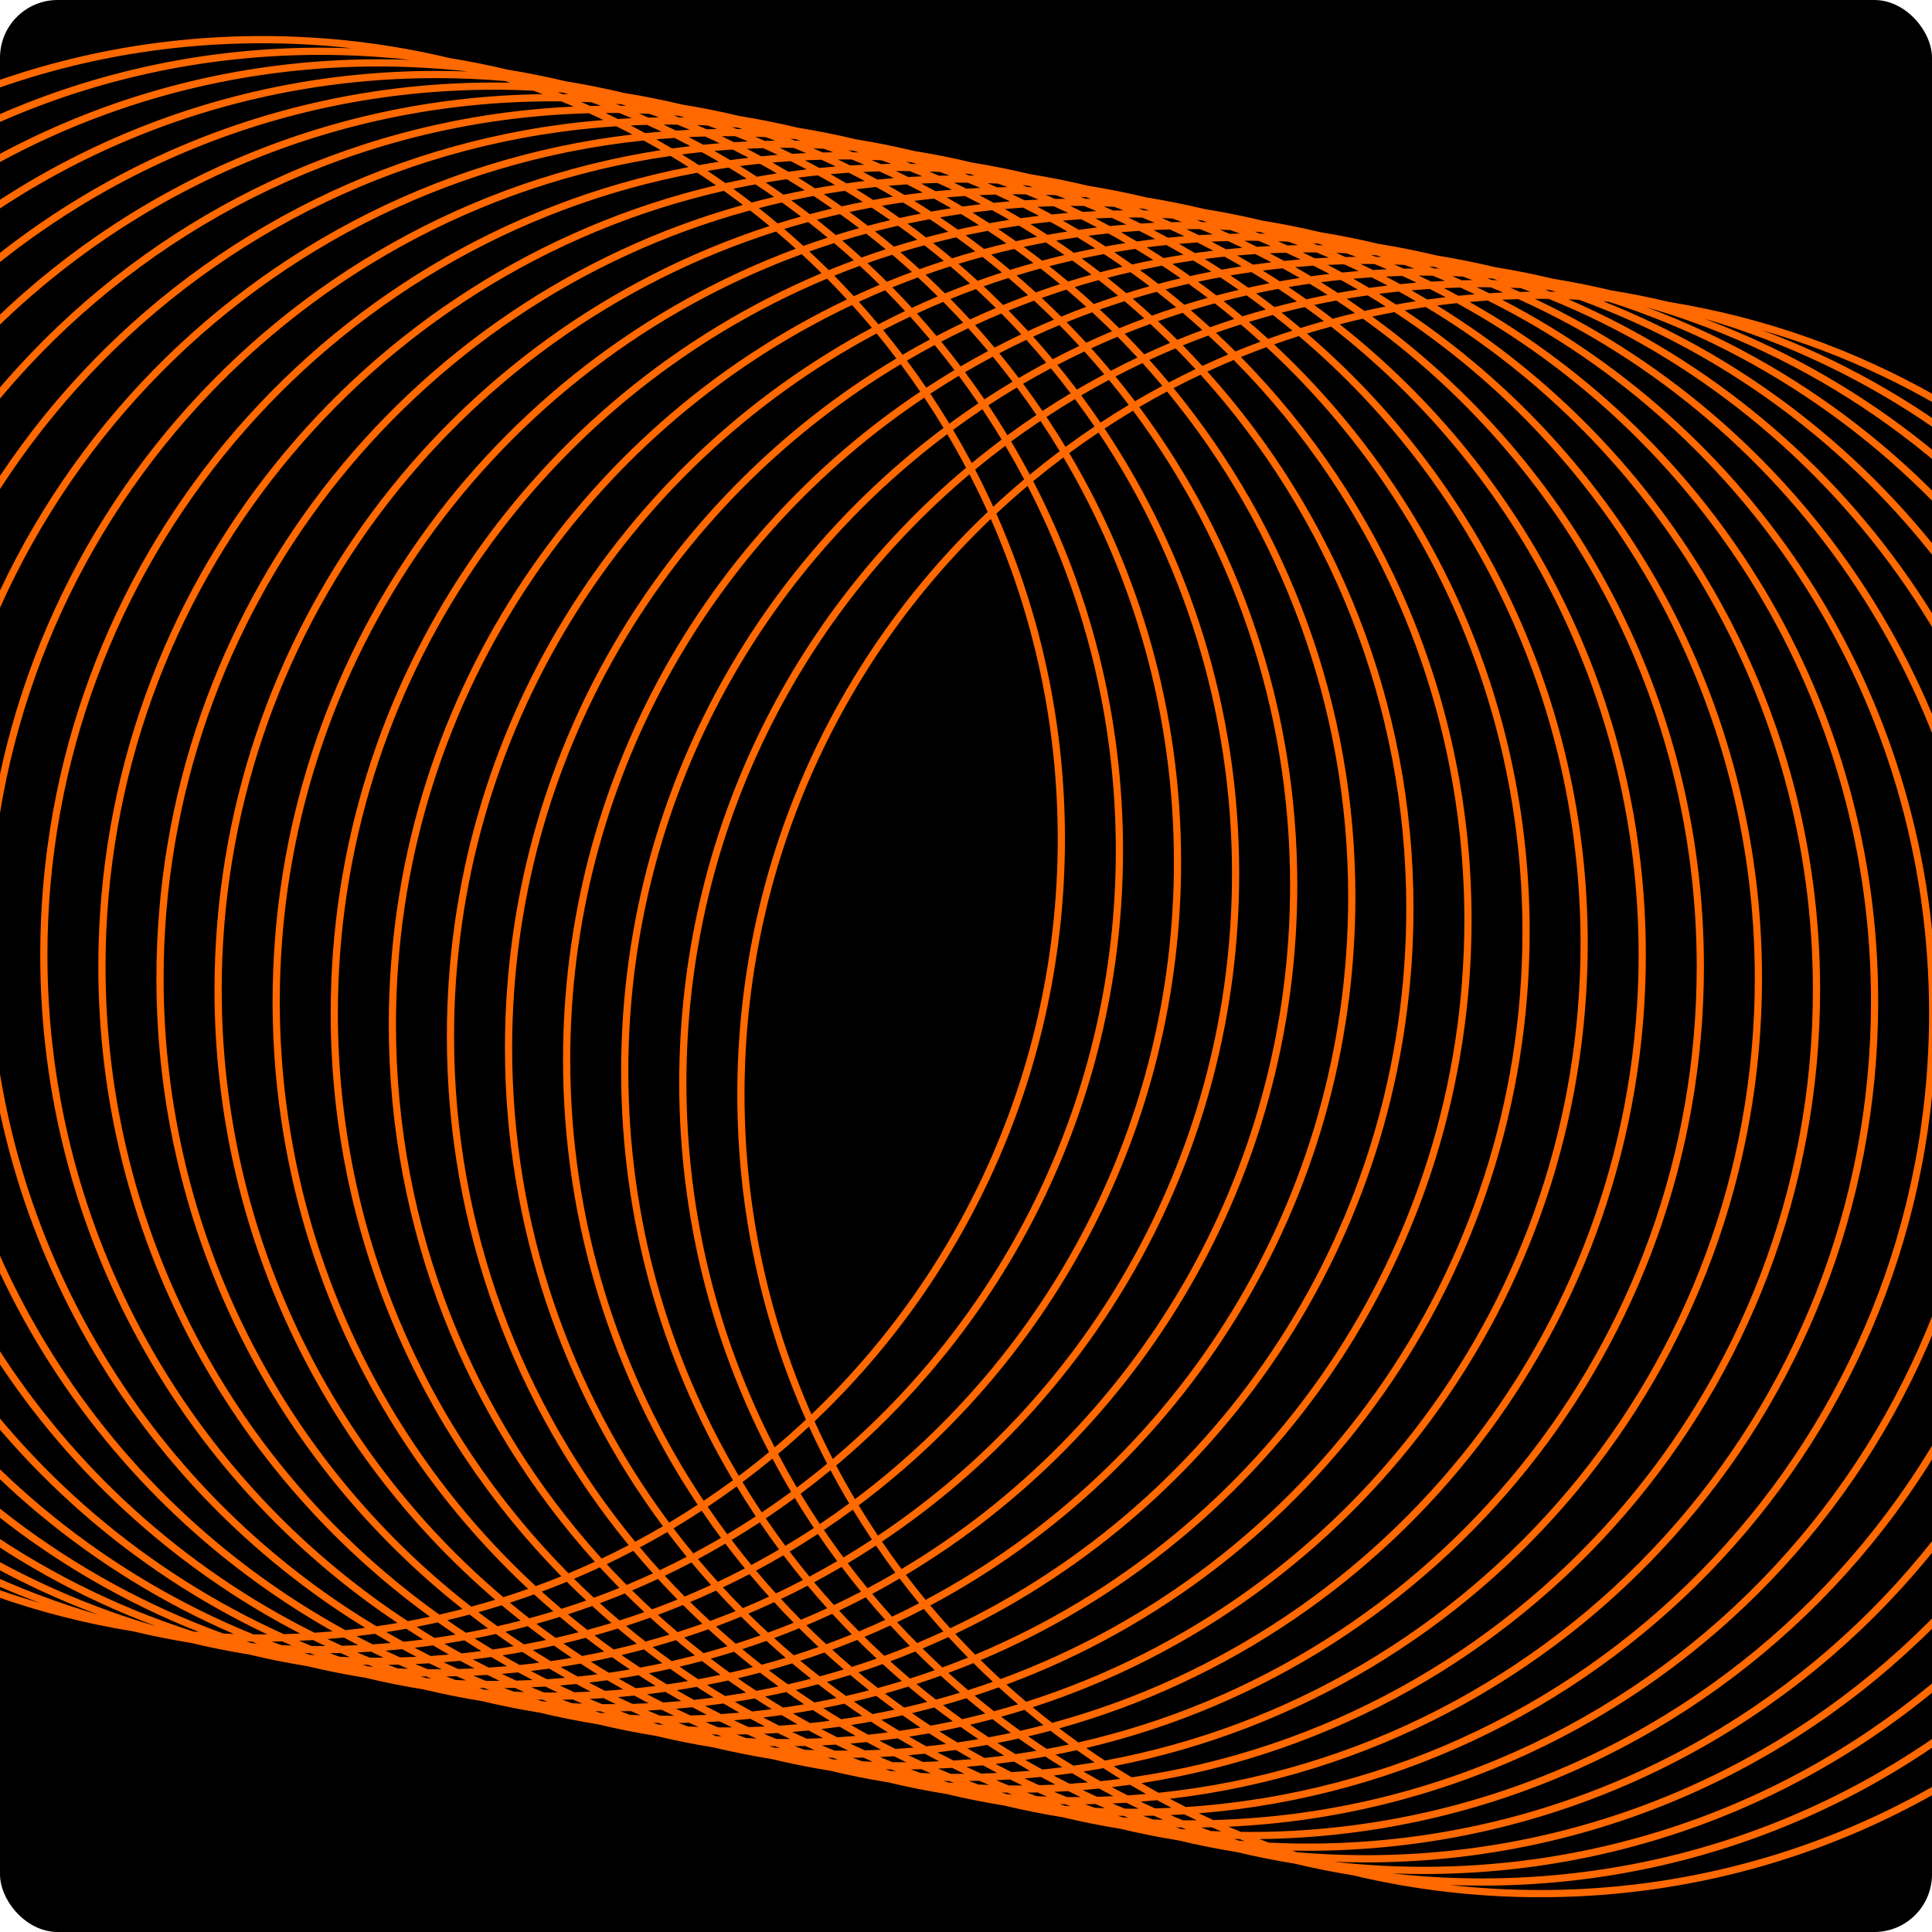 <svg width="268" height="268" viewBox="0 0 268 268" fill="none" xmlns="http://www.w3.org/2000/svg">
<g clip-path="url(#clip0_1075_1219)">
<rect width="268" height="268" rx="8" fill="black"/>
<path fill-rule="evenodd" clip-rule="evenodd" d="M39.378 226.683C40.134 226.663 40.887 226.635 41.639 226.6C5.859 208.075 -18.594 170.715 -18.594 127.643C-18.594 69.189 26.443 21.254 83.71 16.644C83.041 16.326 82.369 16.015 81.694 15.71C22.137 17.308 -25.652 66.089 -25.652 126.031C-25.652 170.826 1.036 209.387 39.378 226.683ZM-17.594 127.643C-17.594 170.939 7.338 208.412 43.628 226.488C44.473 226.433 45.315 226.369 46.154 226.295C12.312 207.188 -10.536 170.89 -10.536 129.255C-10.536 72.184 32.395 25.14 87.724 18.655C86.988 18.268 86.247 17.888 85.502 17.517C27.938 21.258 -17.594 69.133 -17.594 127.643ZM89.278 19.49C33.754 25.263 -9.536 72.203 -9.536 129.255C-9.536 171.032 13.678 207.388 47.91 226.127C48.827 226.031 49.74 225.925 50.65 225.807C18.777 206.215 -2.478 171.023 -2.478 130.866C-2.478 75.223 38.332 29.111 91.654 20.829C90.868 20.373 90.076 19.927 89.278 19.49ZM-1.478 130.866C-1.478 171.102 20.054 206.309 52.224 225.592C53.2 225.452 54.173 225.298 55.142 225.132C25.259 205.161 5.58 171.118 5.58 132.478C5.58 78.304 44.264 33.164 95.515 23.175C94.692 22.652 93.861 22.138 93.022 21.636C39.586 29.327 -1.478 75.301 -1.478 130.866ZM96.734 23.962C45.434 33.455 6.58 78.429 6.58 132.478C6.58 171.146 26.466 205.169 56.57 224.878C57.599 224.687 58.623 224.483 59.641 224.264C31.765 204.024 13.638 171.174 13.638 134.089C13.638 81.426 50.194 37.301 99.315 25.704C98.463 25.112 97.603 24.531 96.734 23.962ZM14.638 134.089C14.638 171.16 32.916 203.962 60.95 223.974C62.025 223.73 63.094 223.47 64.156 223.194C38.297 202.801 21.696 171.19 21.696 135.701C21.696 84.591 56.127 41.524 103.059 28.427C102.186 27.764 101.304 27.114 100.411 26.477C51.296 37.653 14.638 81.59 14.638 134.089ZM104.052 29.191C57.172 41.927 22.696 84.788 22.696 135.701C22.696 171.141 39.401 202.68 65.368 222.872C66.484 222.569 67.593 222.249 68.694 221.912C44.858 201.487 29.754 171.164 29.754 137.313C29.754 87.802 62.064 45.839 106.748 31.355C105.861 30.62 104.962 29.898 104.052 29.191ZM30.754 137.313C30.754 171.086 45.925 201.316 69.823 221.56C70.978 221.193 72.124 220.807 73.262 220.404C51.451 200.075 37.812 171.092 37.812 138.924C37.812 91.063 68.006 50.253 110.384 34.504C109.487 33.693 108.578 32.897 107.655 32.115C63.062 46.286 30.754 88.026 30.754 137.313ZM111.215 35.264C68.964 50.74 38.812 91.311 38.812 138.924C38.812 170.988 52.486 199.859 74.321 220.022C75.512 219.586 76.694 219.129 77.865 218.654C58.079 198.553 45.87 170.97 45.87 140.536C45.87 94.378 73.953 54.779 113.965 37.892C113.063 37 112.146 36.124 111.215 35.264ZM75.152 220.782C76.32 220.347 77.48 219.894 78.629 219.422C79.512 220.301 80.409 221.166 81.32 222.015C80.182 222.419 79.036 222.804 77.881 223.171C76.958 222.39 76.048 221.593 75.152 220.782ZM79.629 219.006C80.531 219.897 81.447 220.773 82.379 221.634C83.57 221.197 84.752 220.741 85.923 220.265C85.004 219.332 84.102 218.382 83.216 217.417C82.032 217.967 80.836 218.497 79.629 219.006ZM82.511 216.641C81.307 217.196 80.091 217.73 78.865 218.242C59.087 198.297 46.87 170.843 46.87 140.536C46.87 94.648 74.877 55.301 114.729 38.656C115.666 39.6 116.585 40.561 117.487 41.539C79.905 59.427 53.928 97.754 53.928 142.147C53.928 170.791 64.743 196.909 82.511 216.641ZM83.459 216.198C65.728 196.617 54.928 170.644 54.928 142.147C54.928 98.043 80.799 59.982 118.193 42.311C119.131 43.346 120.049 44.4 120.948 45.471C85.861 64.216 61.986 101.199 61.986 143.759C61.986 170.548 71.445 195.127 87.206 214.34C85.97 214.982 84.721 215.602 83.459 216.198ZM62.986 143.759C62.986 101.508 86.729 64.802 121.601 46.256C122.536 47.393 123.45 48.548 124.34 49.722C91.819 69.166 70.044 104.725 70.044 145.371C70.044 170.23 78.19 193.187 91.958 211.718C90.691 212.458 89.408 213.174 88.109 213.864C72.412 194.801 62.986 170.381 62.986 143.759ZM92.824 211.207C79.141 192.827 71.044 170.045 71.044 145.371C71.044 105.052 92.665 69.784 124.944 50.526C125.874 51.775 126.778 53.044 127.656 54.334C97.778 74.305 78.102 108.346 78.102 146.982C78.102 169.825 84.98 191.061 96.777 208.733C95.478 209.585 94.16 210.409 92.824 211.207ZM79.102 146.982C79.102 108.691 98.603 74.955 128.215 55.163C129.135 56.541 130.025 57.941 130.884 59.362C103.734 79.671 86.16 112.08 86.16 148.594C86.16 169.315 91.82 188.714 101.677 205.33C100.344 206.31 98.989 207.261 97.611 208.181C85.919 190.667 79.102 169.621 79.102 146.982ZM102.193 206.191C100.874 207.16 99.533 208.1 98.17 209.011C99.048 210.3 99.952 211.569 100.882 212.818C102.218 212.021 103.536 211.196 104.835 210.345C103.925 208.981 103.044 207.597 102.193 206.191ZM105.669 209.793C104.749 208.415 103.859 207.014 103 205.593C104.409 204.54 105.792 203.453 107.148 202.335C107.975 203.893 108.837 205.429 109.735 206.941C108.402 207.922 107.046 208.872 105.669 209.793ZM102.484 204.731C103.907 203.664 105.304 202.563 106.673 201.431C98.715 186.096 94.218 168.676 94.218 150.205C94.218 115.954 109.682 85.314 134.008 64.886C133.175 63.309 132.306 61.755 131.4 60.225C104.54 80.355 87.16 112.445 87.16 148.594C87.16 169.091 92.748 188.284 102.484 204.731ZM95.218 150.205C95.218 168.431 99.636 185.625 107.46 200.774C108.937 199.528 110.381 198.245 111.79 196.924C105.674 183.136 102.276 167.873 102.276 151.817C102.276 120.004 115.616 91.308 137.006 71.014C136.21 69.249 135.368 67.508 134.482 65.793C110.472 86.038 95.218 116.34 95.218 150.205ZM137.438 71.984C116.39 92.08 103.276 120.417 103.276 151.817C103.276 167.603 106.591 182.615 112.562 196.195C133.61 176.098 146.724 147.762 146.724 116.362C146.724 100.576 143.409 85.564 137.438 71.984ZM112.994 197.165C134.384 176.871 147.724 148.174 147.724 116.362C147.724 100.306 144.326 85.043 138.21 71.254C139.619 69.934 141.063 68.651 142.54 67.405C150.364 82.554 154.782 99.748 154.782 117.973C154.782 151.838 139.528 182.141 115.518 202.385C114.632 200.671 113.79 198.93 112.994 197.165ZM112.223 197.888C110.826 199.189 109.396 200.454 107.934 201.682C108.767 203.258 109.636 204.812 110.542 206.342C111.965 205.275 113.362 204.175 114.731 203.042C113.853 201.349 113.016 199.631 112.223 197.888ZM115.206 203.947C113.85 205.065 112.467 206.151 111.058 207.205C111.917 208.626 112.807 210.026 113.727 211.405C115.105 210.484 116.46 209.533 117.793 208.553C116.895 207.04 116.033 205.505 115.206 203.947ZM118.309 209.415C116.99 210.383 115.649 211.323 114.286 212.234C115.164 213.523 116.068 214.792 116.998 216.041C118.334 215.244 119.652 214.419 120.951 213.568C120.041 212.205 119.16 210.82 118.309 209.415ZM121.785 213.016C120.865 211.638 119.975 210.238 119.116 208.817C146.266 188.508 163.84 156.099 163.84 119.585C163.84 98.864 158.18 79.465 148.323 62.849C149.656 61.869 151.012 60.918 152.389 59.998C164.081 77.512 170.898 98.558 170.898 121.197C170.898 159.488 151.397 193.224 121.785 213.016ZM121.51 214.398C120.226 215.24 118.923 216.056 117.602 216.846C118.492 218.019 119.406 219.175 120.341 220.311C121.64 219.62 122.923 218.905 124.19 218.164C123.271 216.928 122.378 215.672 121.51 214.398ZM125.056 217.653C124.126 216.404 123.222 215.134 122.344 213.845C152.222 193.873 171.898 159.833 171.898 121.197C171.898 98.354 165.02 77.118 153.223 59.446C154.522 58.594 155.84 57.77 157.176 56.972C170.858 75.352 178.956 98.134 178.956 122.808C178.956 163.127 157.335 198.395 125.056 217.653ZM124.794 218.97C123.543 219.703 122.276 220.412 120.994 221.096C121.893 222.167 122.811 223.221 123.749 224.256C125.011 223.66 126.26 223.04 127.496 222.398C126.573 221.273 125.672 220.13 124.794 218.97ZM128.399 221.923C127.464 220.786 126.55 219.631 125.66 218.457C158.181 199.013 179.956 163.453 179.956 122.808C179.956 97.949 171.81 74.992 158.042 56.461C159.309 55.721 160.592 55.005 161.891 54.314C177.588 73.378 187.014 97.798 187.014 124.42C187.014 166.671 163.271 203.377 128.399 221.923ZM128.148 223.186C126.93 223.822 125.699 224.437 124.455 225.029C125.357 226.006 126.276 226.967 127.213 227.912C128.439 227.399 129.655 226.865 130.859 226.31C129.936 225.286 129.033 224.244 128.148 223.186ZM131.807 225.868C130.869 224.832 129.951 223.779 129.052 222.708C164.139 203.963 188.014 166.979 188.014 124.42C188.014 97.631 178.555 73.052 162.795 53.839C164.03 53.197 165.279 52.577 166.541 51.98C184.272 71.562 195.072 97.535 195.072 126.031C195.072 170.135 169.201 208.197 131.807 225.868ZM131.564 227.086C130.38 227.636 129.184 228.166 127.977 228.675C128.879 229.567 129.796 230.443 130.727 231.303C131.918 230.867 133.1 230.411 134.272 229.935C133.353 229.001 132.45 228.052 131.564 227.086ZM135.271 229.523C134.334 228.579 133.415 227.618 132.513 226.64C170.095 208.752 196.072 170.425 196.072 126.031C196.072 97.388 185.257 71.27 167.489 51.538C168.693 50.983 169.909 50.449 171.136 49.937C190.913 69.882 203.13 97.336 203.13 127.643C203.13 173.531 175.123 212.878 135.271 229.523ZM135.035 230.703C133.886 231.175 132.727 231.629 131.558 232.063C132.455 232.874 133.364 233.671 134.287 234.453C135.442 234.086 136.588 233.7 137.726 233.297C136.815 232.447 135.918 231.583 135.035 230.703ZM138.785 232.915C137.854 232.055 136.937 231.179 136.035 230.287C176.047 213.4 204.13 173.801 204.13 127.643C204.13 97.209 191.921 69.626 172.135 49.525C173.306 49.049 174.488 48.593 175.679 48.157C197.514 68.32 211.188 97.191 211.188 129.255C211.188 176.868 181.036 217.439 138.785 232.915ZM138.556 234.062C137.443 234.463 136.323 234.846 135.194 235.212C136.081 235.947 136.98 236.669 137.89 237.377C139.006 237.074 140.115 236.753 141.217 236.416C140.317 235.646 139.43 234.861 138.556 234.062ZM142.345 236.064C141.422 235.282 140.513 234.486 139.616 233.675C181.994 217.926 212.188 177.116 212.188 129.255C212.188 97.087 198.549 68.104 176.738 47.775C177.876 47.371 179.022 46.986 180.177 46.619C204.075 66.863 219.246 97.093 219.246 130.866C219.246 180.152 186.938 221.893 142.345 236.064ZM142.122 237.183C141.049 237.518 139.97 237.838 138.883 238.141C139.756 238.803 140.638 239.453 141.531 240.09C142.605 239.846 143.674 239.586 144.736 239.31C143.854 238.614 142.982 237.905 142.122 237.183ZM145.948 238.988C145.038 238.281 144.139 237.559 143.252 236.824C187.936 222.34 220.246 180.376 220.246 130.866C220.246 97.015 205.142 66.692 181.306 46.267C182.407 45.93 183.516 45.61 184.633 45.306C210.598 65.499 227.304 97.037 227.304 132.478C227.304 183.391 192.828 226.252 145.948 238.988ZM145.728 240.083C144.7 240.358 143.667 240.618 142.627 240.863C143.479 241.456 144.339 242.036 145.208 242.605C146.237 242.415 147.261 242.21 148.279 241.992C147.42 241.367 146.569 240.731 145.728 240.083ZM149.589 241.702C148.696 241.065 147.814 240.415 146.941 239.752C193.873 226.655 228.304 183.587 228.304 132.478C228.304 96.989 211.703 65.377 185.844 44.985C186.906 44.709 187.975 44.449 189.049 44.205C217.084 64.217 235.362 97.019 235.362 134.089C235.362 186.589 198.704 230.526 149.589 241.702ZM149.373 242.776C148.396 242.994 147.414 243.199 146.427 243.392C147.25 243.916 148.081 244.429 148.92 244.931C149.897 244.791 150.87 244.637 151.838 244.471C151.009 243.917 150.187 243.352 149.373 242.776ZM153.266 244.217C152.397 243.648 151.537 243.067 150.685 242.475C199.806 230.878 236.362 186.753 236.362 134.089C236.362 97.005 218.235 64.155 190.359 43.915C191.378 43.696 192.401 43.492 193.43 43.301C223.534 63.01 243.42 97.033 243.42 135.701C243.42 189.75 204.566 234.724 153.266 244.217ZM153.054 245.273C152.136 245.439 151.213 245.594 150.288 245.738C151.074 246.194 151.866 246.641 152.664 247.078C153.581 246.982 154.494 246.876 155.404 246.758C154.614 246.272 153.831 245.777 153.054 245.273ZM156.978 246.543C156.139 246.041 155.308 245.527 154.485 245.003C205.736 235.015 244.42 189.875 244.42 135.701C244.42 97.061 224.741 63.018 194.858 43.047C195.827 42.881 196.8 42.727 197.777 42.587C229.946 61.87 251.478 97.077 251.478 137.313C251.478 192.878 210.414 238.852 156.978 246.543ZM156.768 247.583C155.921 247.702 155.071 247.812 154.218 247.912C154.954 248.3 155.695 248.679 156.44 249.051C157.285 248.996 158.127 248.931 158.967 248.858C158.229 248.441 157.496 248.016 156.768 247.583ZM160.722 248.689C159.924 248.252 159.132 247.806 158.346 247.35C211.668 239.068 252.478 192.956 252.478 137.313C252.478 97.156 231.223 61.964 199.35 42.372C200.26 42.254 201.173 42.148 202.09 42.052C236.322 60.791 259.536 97.147 259.536 138.924C259.536 195.976 216.246 242.916 160.722 248.689ZM160.515 249.716C159.756 249.792 158.995 249.862 158.232 249.923C158.901 250.241 159.573 250.552 160.249 250.857C161.004 250.837 161.757 250.809 162.509 250.774C161.84 250.428 161.176 250.075 160.515 249.716ZM164.498 250.662C163.753 250.291 163.012 249.911 162.276 249.524C217.605 243.039 260.536 195.995 260.536 138.924C260.536 97.289 237.688 60.991 203.846 41.884C204.685 41.81 205.527 41.746 206.372 41.691C242.662 59.767 267.594 97.24 267.594 140.536C267.594 199.046 222.062 246.921 164.498 250.662ZM164.294 251.677C163.65 251.718 163.004 251.753 162.357 251.782C162.932 252.027 163.51 252.267 164.09 252.503C164.246 252.505 164.402 252.506 164.559 252.507C164.802 252.508 165.046 252.509 165.29 252.509C165.529 252.509 165.768 252.509 166.006 252.507C165.433 252.235 164.862 251.959 164.294 251.677ZM168.307 252.469C167.631 252.164 166.959 251.853 166.29 251.535C223.557 246.925 268.594 198.99 268.594 140.536C268.594 97.464 244.141 60.104 208.361 41.579C209.113 41.544 209.866 41.516 210.622 41.496C248.964 58.791 275.652 97.353 275.652 142.147C275.652 202.09 227.863 250.871 168.307 252.469ZM168.104 253.474C167.617 253.487 167.129 253.495 166.64 253.501C167.081 253.668 167.524 253.831 167.968 253.992C168.449 254.015 168.931 254.035 169.414 254.052C168.976 253.862 168.539 253.67 168.104 253.474ZM172.148 254.115C171.568 253.879 170.99 253.639 170.415 253.393C229.539 250.715 276.652 201.933 276.652 142.147C276.652 97.687 250.597 59.311 212.922 41.458C213.161 41.456 213.399 41.455 213.638 41.455C214.039 41.455 214.439 41.457 214.838 41.462C255.228 57.859 283.71 97.483 283.71 143.759C283.71 204.71 234.299 254.121 173.348 254.121C172.948 254.121 172.548 254.119 172.148 254.115ZM171.947 255.112C171.691 255.109 171.435 255.105 171.179 255.1C171.412 255.177 171.646 255.252 171.879 255.327C172.133 255.349 172.386 255.369 172.64 255.389C172.409 255.298 172.178 255.205 171.947 255.112ZM176.025 255.604C175.582 255.443 175.139 255.279 174.698 255.113C235.58 254.389 284.71 204.812 284.71 143.759C284.71 97.97 257.074 58.635 217.572 41.524C218.055 41.541 218.538 41.561 219.019 41.584C261.451 56.965 291.768 97.627 291.768 145.371C291.768 206.322 242.357 255.732 181.406 255.732C179.602 255.732 177.808 255.689 176.025 255.604ZM179.937 256.939C179.704 256.864 179.47 256.788 179.237 256.712C179.959 256.726 180.682 256.732 181.406 256.732C242.91 256.732 292.768 206.874 292.768 145.371C292.768 98.345 263.62 58.127 222.404 41.798C222.658 41.818 222.912 41.839 223.165 41.861C267.634 56.105 299.826 97.784 299.826 146.982C299.826 207.933 250.415 257.344 189.464 257.344C186.255 257.344 183.077 257.207 179.937 256.939ZM187.665 260.134C184.945 259.694 182.258 259.156 179.607 258.522C176.887 258.082 174.2 257.544 171.549 256.911C168.829 256.471 166.142 255.932 163.491 255.299C160.771 254.859 158.084 254.321 155.433 253.687C152.713 253.248 150.026 252.709 147.375 252.076C144.655 251.636 141.968 251.098 139.317 250.464C136.597 250.024 133.909 249.486 131.259 248.853C128.539 248.413 125.851 247.874 123.201 247.241C120.481 246.801 117.793 246.263 115.143 245.629C112.423 245.189 109.736 244.651 107.085 244.018C104.365 243.578 101.678 243.039 99.027 242.406C96.307 241.966 93.619 241.428 90.969 240.795C88.249 240.355 85.561 239.816 82.911 239.183C80.191 238.743 77.503 238.205 74.853 237.571C72.133 237.132 69.445 236.593 66.795 235.96C64.075 235.52 61.387 234.981 58.737 234.348C56.017 233.908 53.329 233.37 50.679 232.737C47.959 232.297 45.271 231.758 42.621 231.125C39.9 230.685 37.213 230.147 34.563 229.513C31.843 229.073 29.155 228.535 26.505 227.902C23.785 227.462 21.097 226.923 18.447 226.29C-34.539 217.721 -75 171.767 -75 116.362C-75 54.858 -25.142 5 36.362 5C45.305 5 54.002 6.054 62.335 8.045C65.055 8.485 67.742 9.023 70.393 9.657C73.113 10.097 75.8 10.635 78.451 11.268C81.171 11.708 83.859 12.247 86.509 12.88C89.229 13.32 91.916 13.858 94.567 14.491C97.287 14.931 99.975 15.47 102.625 16.103C105.345 16.543 108.032 17.081 110.683 17.715C113.403 18.154 116.091 18.693 118.741 19.326C121.461 19.766 124.149 20.305 126.799 20.938C129.519 21.378 132.207 21.916 134.857 22.549C137.577 22.989 140.264 23.528 142.915 24.161C145.635 24.601 148.322 25.139 150.973 25.773C153.693 26.213 156.381 26.751 159.031 27.384C161.751 27.824 164.439 28.363 167.089 28.996C169.81 29.436 172.497 29.974 175.147 30.608C177.867 31.047 180.555 31.586 183.205 32.219C185.925 32.659 188.613 33.197 191.263 33.831C193.984 34.271 196.671 34.809 199.321 35.442C202.041 35.882 204.729 36.421 207.379 37.054C210.1 37.494 212.787 38.032 215.437 38.666C218.158 39.105 220.845 39.644 223.495 40.277C226.215 40.717 228.903 41.255 231.553 41.889C284.539 50.458 325 96.412 325 151.817C325 213.321 275.142 263.179 213.638 263.179C204.695 263.179 195.998 262.125 187.665 260.134ZM244.433 45.809C290.399 59.139 324 101.554 324 151.817C324 212.768 274.589 262.179 213.638 262.179C209.419 262.179 205.255 261.942 201.159 261.481C202.625 261.538 204.099 261.567 205.58 261.567C267.084 261.567 316.942 211.709 316.942 150.205C316.942 102.368 286.779 61.575 244.433 45.809ZM215.807 40.476C215.574 40.4 215.341 40.324 215.107 40.249C214.854 40.227 214.6 40.207 214.346 40.187C214.578 40.278 214.809 40.371 215.039 40.464C215.295 40.467 215.551 40.471 215.807 40.476ZM212.288 40.463C211.847 40.297 211.405 40.133 210.961 39.972C210.479 39.949 209.997 39.929 209.514 39.913C209.953 40.102 210.389 40.295 210.825 40.49C211.312 40.478 211.799 40.469 212.288 40.463ZM208.513 40.571C207.938 40.326 207.36 40.086 206.78 39.85C206.381 39.846 205.981 39.844 205.58 39.844C205.341 39.844 205.103 39.844 204.864 39.846C205.438 40.118 206.008 40.394 206.577 40.676C207.221 40.635 207.866 40.6 208.513 40.571ZM204.58 40.818C203.912 40.5 203.239 40.189 202.564 39.884C201.808 39.904 201.055 39.932 200.303 39.968C200.972 40.314 201.636 40.666 202.297 41.026C203.056 40.949 203.817 40.88 204.58 40.818ZM200.537 41.218C199.801 40.83 199.06 40.45 198.314 40.079C197.469 40.134 196.627 40.198 195.788 40.272C196.526 40.689 197.258 41.114 197.986 41.547C198.833 41.428 199.683 41.318 200.537 41.218ZM196.409 41.78C195.623 41.324 194.83 40.878 194.032 40.441C193.115 40.536 192.202 40.642 191.292 40.76C192.082 41.246 192.865 41.741 193.642 42.246C194.561 42.079 195.483 41.924 196.409 41.78ZM192.211 42.515C191.388 41.991 190.557 41.477 189.719 40.975C188.742 41.116 187.769 41.269 186.8 41.435C187.63 41.989 188.451 42.555 189.265 43.131C190.242 42.912 191.225 42.707 192.211 42.515ZM187.953 43.432C187.102 42.839 186.241 42.258 185.372 41.69C184.343 41.88 183.319 42.085 182.301 42.303C183.161 42.928 184.011 43.564 184.852 44.212C185.88 43.937 186.914 43.677 187.953 43.432ZM183.639 44.543C182.766 43.88 181.884 43.23 180.991 42.593C179.917 42.837 178.848 43.098 177.786 43.373C178.668 44.069 179.54 44.778 180.401 45.5C181.473 45.165 182.553 44.846 183.639 44.543ZM179.27 45.86C178.383 45.124 177.485 44.403 176.575 43.695C175.458 43.998 174.349 44.318 173.248 44.656C174.147 45.426 175.034 46.211 175.908 47.009C177.021 46.609 178.142 46.225 179.27 45.86ZM174.848 47.397C173.952 46.586 173.042 45.789 172.119 45.008C170.964 45.374 169.818 45.76 168.68 46.163C169.591 47.013 170.488 47.877 171.371 48.757C172.52 48.285 173.68 47.831 174.848 47.397ZM170.371 49.173C169.469 48.282 168.553 47.405 167.621 46.545C166.43 46.981 165.248 47.438 164.077 47.914C164.996 48.847 165.898 49.797 166.784 50.762C167.968 50.212 169.164 49.682 170.371 49.173ZM165.835 51.208C164.933 50.231 164.014 49.27 163.077 48.325C161.851 48.838 160.635 49.371 159.431 49.926C160.354 50.951 161.258 51.993 162.142 53.051C163.36 52.415 164.591 51.8 165.835 51.208ZM161.238 53.529C160.339 52.458 159.421 51.405 158.483 50.369C157.221 50.965 155.972 51.585 154.736 52.227C155.659 53.352 156.56 54.495 157.438 55.656C158.69 54.923 159.956 54.214 161.238 53.529ZM156.572 56.168C155.682 54.995 154.768 53.839 153.833 52.703C152.534 53.393 151.251 54.109 149.984 54.849C150.903 56.086 151.796 57.341 152.664 58.616C153.948 57.774 155.251 56.958 156.572 56.168ZM151.83 59.168C150.952 57.879 150.048 56.61 149.118 55.361C147.782 56.158 146.464 56.983 145.165 57.834C146.075 59.197 146.956 60.582 147.807 61.987C149.126 61.019 150.467 60.079 151.83 59.168ZM147 62.586C146.141 61.164 145.251 59.764 144.331 58.386C142.954 59.307 141.598 60.257 140.265 61.237C141.163 62.75 142.025 64.286 142.852 65.844C144.208 64.726 145.591 63.639 147 62.586ZM143.327 66.748C151.285 82.083 155.782 99.503 155.782 117.973C155.782 152.225 140.318 182.865 115.992 203.293C116.825 204.87 117.694 206.424 118.6 207.954C145.46 187.824 162.84 155.734 162.84 119.585C162.84 99.088 157.252 79.895 147.516 63.448C146.093 64.515 144.696 65.615 143.327 66.748ZM142.066 66.497C141.233 64.921 140.364 63.367 139.458 61.837C138.035 62.904 136.638 64.004 135.269 65.137C136.147 66.83 136.984 68.548 137.777 70.291C139.174 68.99 140.604 67.725 142.066 66.497ZM138.942 60.974C137.533 62.028 136.15 63.114 134.794 64.232C133.967 62.674 133.105 61.139 132.207 59.626C133.54 58.646 134.896 57.695 136.273 56.774C137.193 58.153 138.083 59.553 138.942 60.974ZM139.749 60.376C141.068 59.407 142.409 58.467 143.772 57.557C142.894 56.268 141.99 54.998 141.06 53.749C139.724 54.546 138.406 55.371 137.107 56.222C138.017 57.586 138.898 58.971 139.749 60.376ZM144.606 57.005C145.89 56.163 147.193 55.346 148.514 54.557C147.624 53.383 146.71 52.227 145.775 51.091C144.476 51.782 143.193 52.498 141.926 53.238C142.845 54.474 143.738 55.73 144.606 57.005ZM149.38 54.044C150.632 53.311 151.898 52.602 153.18 51.917C152.281 50.846 151.363 49.793 150.425 48.757C149.163 49.354 147.914 49.974 146.678 50.616C147.601 51.74 148.502 52.883 149.38 54.044ZM154.084 51.44C155.302 50.803 156.533 50.189 157.777 49.597C156.875 48.619 155.956 47.658 155.019 46.714C153.793 47.226 152.577 47.76 151.373 48.315C152.296 49.339 153.2 50.381 154.084 51.44ZM158.726 49.151C159.91 48.6 161.106 48.071 162.313 47.561C161.411 46.67 160.495 45.794 159.563 44.934C158.372 45.37 157.19 45.826 156.019 46.302C156.938 47.236 157.84 48.185 158.726 49.151ZM163.313 47.145C164.462 46.673 165.622 46.22 166.79 45.786C165.894 44.974 164.984 44.178 164.061 43.396C162.906 43.763 161.76 44.148 160.622 44.552C161.533 45.401 162.43 46.266 163.313 47.145ZM167.85 45.398C168.963 44.997 170.084 44.614 171.212 44.248C170.325 43.513 169.427 42.791 168.517 42.083C167.4 42.386 166.291 42.707 165.19 43.044C166.089 43.815 166.976 44.599 167.85 45.398ZM172.343 43.888C173.415 43.553 174.495 43.234 175.581 42.931C174.708 42.268 173.826 41.618 172.933 40.981C171.859 41.226 170.79 41.486 169.728 41.762C170.61 42.458 171.482 43.167 172.343 43.888ZM176.794 42.6C177.822 42.326 178.856 42.066 179.895 41.82C179.043 41.228 178.183 40.647 177.314 40.078C176.285 40.268 175.262 40.473 174.243 40.692C175.103 41.316 175.953 41.952 176.794 42.6ZM181.207 41.519C182.184 41.301 183.166 41.095 184.153 40.903C183.33 40.379 182.499 39.866 181.661 39.363C180.684 39.504 179.711 39.657 178.742 39.824C179.572 40.378 180.393 40.943 181.207 41.519ZM185.584 40.634C186.503 40.468 187.425 40.312 188.351 40.168C187.565 39.712 186.772 39.266 185.974 38.829C185.057 38.924 184.144 39.031 183.234 39.148C184.024 39.634 184.807 40.129 185.584 40.634ZM189.928 39.935C190.775 39.816 191.625 39.706 192.479 39.606C191.743 39.218 191.002 38.839 190.256 38.468C189.411 38.522 188.569 38.587 187.73 38.661C188.468 39.077 189.2 39.502 189.928 39.935ZM194.239 39.414C194.998 39.337 195.759 39.268 196.522 39.207C195.854 38.889 195.182 38.577 194.506 38.273C193.75 38.293 192.997 38.321 192.245 38.356C192.914 38.702 193.578 39.055 194.239 39.414ZM198.519 39.064C199.163 39.024 199.808 38.989 200.455 38.959C199.88 38.714 199.302 38.474 198.722 38.239C198.323 38.234 197.923 38.232 197.522 38.232C197.283 38.232 197.045 38.233 196.806 38.234C197.38 38.506 197.951 38.783 198.519 39.064ZM202.766 38.879C203.253 38.867 203.741 38.858 204.23 38.852C203.789 38.685 203.347 38.522 202.903 38.361C202.421 38.338 201.939 38.318 201.456 38.301C201.894 38.491 202.331 38.683 202.766 38.879ZM206.981 38.852C207.237 38.855 207.493 38.859 207.749 38.864C207.516 38.788 207.283 38.712 207.049 38.638C206.796 38.616 206.542 38.595 206.288 38.575C206.52 38.667 206.751 38.759 206.981 38.852ZM197.522 259.956C196.042 259.956 194.568 259.927 193.101 259.87C197.197 260.331 201.361 260.567 205.58 260.567C266.531 260.567 315.942 211.157 315.942 150.205C315.942 99.942 282.34 57.527 236.375 44.197C278.72 59.963 308.884 100.756 308.884 148.594C308.884 210.097 259.026 259.956 197.522 259.956ZM164.297 253.665C164.392 253.702 164.487 253.74 164.582 253.778C164.328 253.758 164.075 253.737 163.821 253.715C163.729 253.686 163.636 253.656 163.544 253.626C163.471 253.603 163.398 253.579 163.325 253.555L163.121 253.489C163.377 253.493 163.633 253.497 163.889 253.501C164.025 253.556 164.161 253.61 164.297 253.665ZM160.046 251.863C160.481 252.058 160.918 252.251 161.356 252.44C160.873 252.424 160.391 252.404 159.909 252.38C159.466 252.22 159.023 252.056 158.582 251.89C159.071 251.884 159.559 251.875 160.046 251.863ZM156.236 250.066C156.804 250.347 157.375 250.624 157.948 250.895C157.71 250.897 157.471 250.898 157.232 250.898C156.832 250.898 156.432 250.896 156.032 250.891C155.452 250.656 154.874 250.415 154.299 250.17C154.946 250.141 155.592 250.106 156.236 250.066ZM152.457 248.104C153.118 248.463 153.782 248.816 154.451 249.162C153.699 249.198 152.946 249.225 152.19 249.246C151.515 248.941 150.843 248.629 150.174 248.311C150.937 248.25 151.698 248.181 152.457 248.104ZM148.71 245.971C149.438 246.404 150.171 246.829 150.909 247.246C150.069 247.32 149.227 247.384 148.382 247.439C147.637 247.068 146.896 246.688 146.16 246.3C147.013 246.2 147.863 246.091 148.71 245.971ZM144.996 243.661C145.773 244.166 146.556 244.661 147.346 245.146C146.436 245.264 145.523 245.371 144.606 245.466C143.808 245.029 143.016 244.582 142.229 244.126C143.155 243.983 144.078 243.827 144.996 243.661ZM141.315 241.164C142.129 241.74 142.951 242.305 143.78 242.86C142.812 243.026 141.839 243.179 140.862 243.32C140.023 242.817 139.192 242.304 138.369 241.78C139.356 241.588 140.338 241.383 141.315 241.164ZM137.67 238.472C138.511 239.12 139.362 239.756 140.221 240.38C139.203 240.599 138.179 240.803 137.15 240.994C136.281 240.425 135.421 239.844 134.569 239.251C135.608 239.006 136.642 238.746 137.67 238.472ZM134.064 235.572C134.924 236.294 135.796 237.003 136.678 237.698C135.616 237.974 134.547 238.234 133.473 238.479C132.58 237.842 131.698 237.192 130.825 236.529C131.912 236.226 132.991 235.907 134.064 235.572ZM130.498 232.451C131.372 233.249 132.259 234.034 133.159 234.805C132.057 235.142 130.948 235.462 129.832 235.765C128.921 235.057 128.023 234.336 127.136 233.601C128.265 233.235 129.385 232.851 130.498 232.451ZM126.977 229.092C127.86 229.971 128.757 230.836 129.668 231.685C128.53 232.089 127.384 232.474 126.229 232.841C125.306 232.059 124.396 231.263 123.5 230.451C124.669 230.017 125.828 229.564 126.977 229.092ZM123.506 225.475C124.392 226.44 125.295 227.39 126.214 228.323C125.042 228.799 123.86 229.255 122.669 229.692C121.738 228.832 120.821 227.955 119.919 227.064C121.126 226.555 122.322 226.025 123.506 225.475ZM120.09 221.574C120.975 222.633 121.878 223.674 122.801 224.699C121.597 225.254 120.381 225.788 119.155 226.3C118.218 225.356 117.299 224.395 116.397 223.417C117.641 222.825 118.872 222.21 120.09 221.574ZM116.736 217.358C117.614 218.519 118.515 219.662 119.438 220.786C118.202 221.429 116.953 222.048 115.691 222.645C114.753 221.609 113.835 220.556 112.936 219.485C114.218 218.8 115.485 218.091 116.736 217.358ZM113.452 212.786C114.32 214.061 115.213 215.317 116.132 216.553C114.865 217.293 113.582 218.009 112.283 218.699C111.348 217.563 110.434 216.408 109.544 215.234C110.865 214.444 112.168 213.628 113.452 212.786ZM110.251 207.803C111.102 209.208 111.983 210.593 112.893 211.957C111.594 212.808 110.276 213.633 108.94 214.43C108.01 213.181 107.106 211.911 106.228 210.622C107.591 209.711 108.932 208.771 110.251 207.803ZM105.394 211.174C104.11 212.016 102.807 212.833 101.486 213.622C102.376 214.796 103.29 215.951 104.225 217.088C105.524 216.397 106.807 215.681 108.074 214.941C107.155 213.705 106.262 212.449 105.394 211.174ZM108.678 215.747C107.427 216.479 106.16 217.188 104.878 217.873C105.777 218.944 106.695 219.998 107.633 221.033C108.895 220.437 110.144 219.817 111.38 219.175C110.457 218.05 109.556 216.907 108.678 215.747ZM112.032 219.962C110.814 220.599 109.583 221.213 108.339 221.805C109.241 222.783 110.16 223.744 111.097 224.689C112.323 224.176 113.539 223.642 114.743 223.087C113.82 222.063 112.916 221.021 112.032 219.962ZM115.448 223.863C114.264 224.413 113.068 224.943 111.861 225.452C112.763 226.344 113.679 227.22 114.611 228.08C115.802 227.644 116.984 227.188 118.155 226.712C117.237 225.778 116.334 224.828 115.448 223.863ZM118.919 227.48C117.77 227.952 116.611 228.405 115.442 228.84C116.339 229.651 117.248 230.448 118.171 231.229C119.326 230.862 120.472 230.477 121.61 230.073C120.699 229.224 119.802 228.359 118.919 227.48ZM122.44 230.839C121.327 231.24 120.206 231.623 119.078 231.989C119.965 232.724 120.863 233.446 121.774 234.154C122.89 233.85 123.999 233.53 125.1 233.193C124.201 232.422 123.314 231.638 122.44 230.839ZM126.006 233.96C124.933 234.295 123.854 234.614 122.767 234.917C123.64 235.58 124.522 236.23 125.415 236.867C126.489 236.623 127.558 236.363 128.62 236.087C127.738 235.391 126.866 234.682 126.006 233.96ZM129.612 236.86C128.584 237.134 127.55 237.394 126.511 237.64C127.363 238.232 128.223 238.813 129.092 239.382C130.121 239.192 131.145 238.987 132.163 238.768C131.304 238.144 130.453 237.508 129.612 236.86ZM133.257 239.553C132.28 239.771 131.298 239.976 130.311 240.169C131.134 240.693 131.965 241.206 132.804 241.708C133.781 241.568 134.754 241.414 135.722 241.248C134.893 240.694 134.071 240.129 133.257 239.553ZM136.938 242.049C136.02 242.216 135.097 242.371 134.171 242.515C134.958 242.971 135.75 243.417 136.548 243.854C137.465 243.759 138.378 243.652 139.288 243.535C138.498 243.049 137.715 242.554 136.938 242.049ZM140.652 244.36C139.805 244.479 138.955 244.589 138.102 244.689C138.838 245.076 139.579 245.456 140.324 245.827C141.169 245.773 142.011 245.708 142.851 245.634C142.113 245.218 141.38 244.793 140.652 244.36ZM144.399 246.492C143.64 246.569 142.879 246.638 142.116 246.7C142.785 247.018 143.457 247.329 144.132 247.634C144.888 247.614 145.641 247.586 146.393 247.551C145.724 247.204 145.06 246.852 144.399 246.492ZM148.178 248.454C147.534 248.495 146.888 248.529 146.241 248.559C146.816 248.804 147.394 249.044 147.974 249.28C148.374 249.284 148.774 249.286 149.174 249.286C149.413 249.286 149.652 249.285 149.89 249.284C149.317 249.012 148.746 248.735 148.178 248.454ZM151.988 250.251C151.501 250.263 151.013 250.272 150.524 250.278C150.965 250.444 151.408 250.608 151.851 250.769C152.333 250.792 152.815 250.812 153.298 250.829C152.86 250.639 152.423 250.446 151.988 250.251ZM155.831 251.889C155.575 251.886 155.319 251.882 155.063 251.877C155.194 251.92 155.324 251.962 155.455 252.004C155.557 252.038 155.66 252.071 155.763 252.104C156.017 252.125 156.27 252.146 156.524 252.166C156.398 252.116 156.273 252.067 156.148 252.016C156.042 251.974 155.937 251.932 155.831 251.889ZM228.317 42.586C274.283 55.916 307.884 98.331 307.884 148.594C307.884 209.545 258.473 258.956 197.522 258.956C193.303 258.956 189.139 258.719 185.042 258.258C186.509 258.315 187.983 258.344 189.464 258.344C250.968 258.344 300.826 208.486 300.826 146.982C300.826 99.144 270.663 58.352 228.317 42.586ZM199.691 37.253C199.458 37.176 199.225 37.101 198.991 37.026C198.738 37.004 198.484 36.983 198.23 36.964C198.461 37.055 198.692 37.148 198.923 37.241C199.179 37.244 199.435 37.248 199.691 37.253ZM196.172 37.24C195.731 37.074 195.288 36.91 194.845 36.749C194.363 36.726 193.881 36.706 193.398 36.689C193.836 36.879 194.273 37.072 194.709 37.267C195.196 37.255 195.683 37.246 196.172 37.24ZM192.397 37.348C191.822 37.103 191.244 36.862 190.664 36.627C190.264 36.623 189.865 36.62 189.464 36.62C189.225 36.62 188.987 36.621 188.748 36.623C189.322 36.895 189.893 37.171 190.461 37.452C191.105 37.412 191.75 37.377 192.397 37.348ZM188.464 37.595C187.796 37.277 187.124 36.966 186.448 36.661C185.692 36.681 184.939 36.709 184.187 36.744C184.856 37.09 185.52 37.443 186.181 37.803C186.94 37.726 187.701 37.657 188.464 37.595ZM184.421 37.995C183.685 37.607 182.944 37.227 182.198 36.856C181.353 36.911 180.511 36.975 179.672 37.049C180.41 37.466 181.142 37.891 181.87 38.324C182.717 38.204 183.567 38.095 184.421 37.995ZM180.293 38.557C179.507 38.101 178.714 37.654 177.916 37.217C176.999 37.313 176.086 37.419 175.176 37.537C175.966 38.023 176.749 38.518 177.526 39.022C178.445 38.856 179.367 38.701 180.293 38.557ZM176.095 39.291C175.272 38.768 174.441 38.254 173.602 37.752C172.625 37.892 171.653 38.046 170.684 38.212C171.514 38.766 172.335 39.332 173.149 39.907C174.126 39.689 175.108 39.484 176.095 39.291ZM171.837 40.209C170.985 39.616 170.125 39.035 169.256 38.466C168.227 38.657 167.203 38.861 166.185 39.08C167.045 39.704 167.895 40.34 168.736 40.988C169.764 40.714 170.798 40.454 171.837 40.209ZM167.523 41.319C166.65 40.657 165.768 40.007 164.875 39.37C163.801 39.614 162.732 39.874 161.67 40.15C162.552 40.846 163.424 41.555 164.285 42.277C165.357 41.942 166.437 41.623 167.523 41.319ZM163.154 42.636C162.267 41.901 161.369 41.179 160.459 40.472C159.342 40.775 158.233 41.095 157.132 41.432C158.031 42.203 158.918 42.988 159.792 43.786C160.905 43.386 162.026 43.002 163.154 42.636ZM158.732 44.174C157.836 43.363 156.926 42.566 156.003 41.784C154.848 42.151 153.702 42.537 152.564 42.94C153.475 43.79 154.372 44.654 155.255 45.533C156.404 45.062 157.564 44.608 158.732 44.174ZM154.255 45.95C153.353 45.058 152.437 44.182 151.505 43.322C150.314 43.758 149.132 44.215 147.961 44.69C148.88 45.624 149.782 46.574 150.668 47.539C151.852 46.989 153.048 46.459 154.255 45.95ZM149.719 47.985C148.817 47.008 147.898 46.046 146.961 45.102C145.735 45.614 144.519 46.148 143.315 46.703C144.238 47.728 145.142 48.77 146.026 49.828C147.244 49.192 148.475 48.577 149.719 47.985ZM145.122 50.306C144.223 49.235 143.305 48.181 142.367 47.146C141.105 47.742 139.856 48.362 138.62 49.004C139.543 50.129 140.444 51.272 141.322 52.432C142.574 51.7 143.84 50.99 145.122 50.306ZM140.456 52.945C139.566 51.771 138.652 50.616 137.717 49.48C136.418 50.17 135.135 50.886 133.868 51.626C134.787 52.862 135.68 54.118 136.548 55.393C137.832 54.551 139.135 53.735 140.456 52.945ZM135.714 55.945C134.836 54.656 133.932 53.387 133.002 52.137C131.666 52.935 130.348 53.759 129.049 54.611C129.959 55.974 130.84 57.359 131.691 58.764C133.01 57.796 134.351 56.856 135.714 55.945ZM93.428 212.011C94.749 211.221 96.052 210.405 97.336 209.563C98.204 210.838 99.097 212.093 100.016 213.33C98.749 214.07 97.466 214.786 96.167 215.476C95.232 214.34 94.318 213.184 93.428 212.011ZM96.82 216.262C98.102 215.577 99.368 214.868 100.62 214.135C101.498 215.296 102.399 216.438 103.322 217.563C102.086 218.205 100.837 218.825 99.575 219.422C98.637 218.386 97.719 217.332 96.82 216.262ZM100.281 220.194C101.525 219.602 102.756 218.987 103.974 218.351C104.858 219.409 105.762 220.451 106.685 221.476C105.481 222.031 104.265 222.564 103.039 223.077C102.102 222.133 101.183 221.171 100.281 220.194ZM103.803 223.841C105.01 223.331 106.206 222.802 107.39 222.251C108.276 223.217 109.179 224.167 110.097 225.1C108.926 225.576 107.744 226.032 106.553 226.469C105.621 225.608 104.705 224.732 103.803 223.841ZM107.384 227.228C108.552 226.794 109.712 226.341 110.861 225.869C111.744 226.748 112.641 227.612 113.552 228.462C112.414 228.865 111.268 229.251 110.113 229.618C109.19 228.836 108.28 228.039 107.384 227.228ZM111.02 230.377C112.148 230.012 113.269 229.628 114.382 229.228C115.256 230.026 116.143 230.811 117.043 231.581C115.941 231.919 114.832 232.239 113.716 232.542C112.805 231.834 111.907 231.113 111.02 230.377ZM114.709 233.306C115.796 233.003 116.875 232.684 117.948 232.349C118.808 233.07 119.68 233.779 120.562 234.475C119.5 234.751 118.431 235.011 117.357 235.256C116.464 234.619 115.582 233.969 114.709 233.306ZM118.453 236.028C119.492 235.783 120.526 235.523 121.554 235.249C122.395 235.896 123.246 236.533 124.105 237.157C123.087 237.375 122.063 237.58 121.034 237.77C120.165 237.202 119.305 236.621 118.453 236.028ZM122.253 238.557C123.24 238.365 124.222 238.159 125.199 237.941C126.013 238.517 126.835 239.082 127.664 239.637C126.696 239.803 125.723 239.956 124.746 240.097C123.907 239.594 123.076 239.081 122.253 238.557ZM126.113 240.903C127.039 240.759 127.962 240.604 128.88 240.438C129.657 240.942 130.44 241.438 131.23 241.923C130.32 242.041 129.407 242.147 128.49 242.243C127.692 241.806 126.9 241.359 126.113 240.903ZM130.044 243.077C130.897 242.977 131.747 242.867 132.594 242.748C133.322 243.181 134.055 243.606 134.793 244.023C133.953 244.097 133.111 244.161 132.266 244.216C131.521 243.844 130.78 243.465 130.044 243.077ZM134.058 245.088C134.821 245.027 135.582 244.958 136.341 244.881C137.002 245.24 137.666 245.593 138.335 245.939C137.583 245.974 136.83 246.002 136.074 246.022C135.399 245.718 134.727 245.406 134.058 245.088ZM138.183 246.947C138.83 246.918 139.475 246.883 140.12 246.843C140.688 247.124 141.259 247.4 141.832 247.672C141.677 247.673 141.521 247.674 141.365 247.674L141.116 247.674C140.716 247.674 140.316 247.672 139.916 247.668C139.336 247.432 138.758 247.192 138.183 246.947ZM142.466 248.666C142.955 248.661 143.443 248.652 143.93 248.64C144.365 248.835 144.802 249.027 145.24 249.217C144.757 249.2 144.275 249.18 143.793 249.157C143.35 248.996 142.907 248.833 142.466 248.666ZM147.005 250.265C147.261 250.27 147.517 250.274 147.773 250.277C148.004 250.371 148.235 250.463 148.466 250.555C148.379 250.548 148.292 250.541 148.206 250.534C148.039 250.52 147.872 250.506 147.705 250.492C147.472 250.417 147.238 250.342 147.005 250.265ZM190.933 35.414C191.167 35.489 191.4 35.565 191.633 35.641C191.377 35.636 191.121 35.632 190.865 35.629C190.634 35.536 190.404 35.444 190.172 35.352C190.426 35.372 190.68 35.393 190.933 35.414ZM186.787 35.138C187.23 35.299 187.673 35.462 188.114 35.629C187.625 35.634 187.138 35.643 186.651 35.655C186.215 35.46 185.778 35.267 185.34 35.078C185.823 35.095 186.305 35.115 186.787 35.138ZM182.606 35.015C183.186 35.251 183.764 35.491 184.339 35.736C183.692 35.766 183.047 35.8 182.403 35.841C181.835 35.559 181.264 35.283 180.69 35.011C180.929 35.01 181.167 35.009 181.406 35.009C181.807 35.009 182.207 35.011 182.606 35.015ZM178.39 35.049C179.066 35.354 179.738 35.666 180.406 35.983C179.643 36.045 178.882 36.114 178.123 36.191C177.462 35.832 176.798 35.479 176.129 35.133C176.881 35.097 177.634 35.07 178.39 35.049ZM174.14 35.244C174.886 35.616 175.627 35.995 176.363 36.383C175.509 36.483 174.659 36.593 173.812 36.712C173.084 36.279 172.351 35.854 171.613 35.437C172.453 35.364 173.295 35.299 174.14 35.244ZM169.858 35.606C170.656 36.043 171.449 36.489 172.235 36.945C171.309 37.089 170.386 37.244 169.468 37.411C168.691 36.906 167.908 36.411 167.118 35.925C168.028 35.808 168.941 35.701 169.858 35.606ZM165.544 36.14C166.383 36.643 167.214 37.156 168.037 37.68C167.05 37.872 166.068 38.078 165.091 38.296C164.277 37.72 163.456 37.155 162.626 36.6C163.595 36.434 164.567 36.281 165.544 36.14ZM161.198 36.855C162.067 37.424 162.927 38.005 163.779 38.597C162.74 38.843 161.706 39.102 160.678 39.377C159.837 38.729 158.987 38.093 158.127 37.468C159.145 37.25 160.169 37.045 161.198 36.855ZM156.817 37.758C157.71 38.395 158.592 39.045 159.465 39.708C158.379 40.011 157.299 40.33 156.227 40.665C155.366 39.943 154.494 39.234 153.612 38.538C154.674 38.263 155.743 38.003 156.817 37.758ZM152.4 38.86C153.311 39.568 154.209 40.289 155.096 41.025C153.968 41.391 152.847 41.774 151.734 42.175C150.86 41.376 149.973 40.591 149.074 39.821C150.175 39.484 151.284 39.163 152.4 38.86ZM147.945 40.173C148.868 40.955 149.778 41.751 150.674 42.562C149.506 42.997 148.346 43.45 147.197 43.922C146.314 43.043 145.417 42.178 144.506 41.329C145.644 40.925 146.79 40.54 147.945 40.173ZM143.447 41.71C144.379 42.571 145.295 43.447 146.197 44.338C144.99 44.847 143.794 45.377 142.61 45.927C141.724 44.962 140.821 44.012 139.903 43.079C141.074 42.603 142.256 42.147 143.447 41.71ZM138.903 43.49C139.84 44.435 140.759 45.396 141.661 46.373C140.417 46.965 139.186 47.58 137.968 48.216C137.084 47.158 136.18 46.116 135.257 45.092C136.461 44.537 137.677 44.003 138.903 43.49ZM134.309 45.534C135.247 46.57 136.165 47.623 137.064 48.694C135.782 49.379 134.515 50.088 133.264 50.821C132.386 49.66 131.485 48.517 130.562 47.393C131.798 46.75 133.047 46.131 134.309 45.534ZM129.659 47.868C130.594 49.004 131.508 50.16 132.398 51.333C131.077 52.123 129.774 52.939 128.49 53.781C127.622 52.507 126.729 51.251 125.81 50.014C127.077 49.274 128.36 48.559 129.659 47.868ZM92.562 212.523C91.311 213.256 90.044 213.965 88.762 214.65C89.66 215.721 90.579 216.774 91.517 217.81C92.779 217.214 94.028 216.594 95.263 215.951C94.341 214.827 93.44 213.684 92.562 212.523ZM95.916 216.739C94.698 217.376 93.467 217.99 92.223 218.582C93.125 219.56 94.044 220.521 94.981 221.465C96.207 220.953 97.423 220.419 98.627 219.864C97.704 218.839 96.8 217.798 95.916 216.739ZM99.332 220.64C98.148 221.19 96.952 221.72 95.745 222.229C96.647 223.121 97.563 223.997 98.495 224.857C99.686 224.421 100.868 223.964 102.039 223.488C101.12 222.555 100.218 221.605 99.332 220.64ZM102.803 224.257C101.654 224.729 100.494 225.182 99.326 225.617C100.222 226.428 101.132 227.224 102.055 228.006C103.21 227.639 104.356 227.254 105.494 226.85C104.583 226.001 103.686 225.136 102.803 224.257ZM106.324 227.616C105.211 228.017 104.09 228.4 102.962 228.766C103.849 229.501 104.747 230.223 105.658 230.93C106.774 230.627 107.883 230.307 108.984 229.97C108.085 229.199 107.198 228.414 106.324 227.616ZM109.89 230.737C108.817 231.072 107.737 231.391 106.651 231.694C107.524 232.357 108.406 233.007 109.299 233.644C110.373 233.4 111.442 233.139 112.504 232.864C111.622 232.168 110.75 231.459 109.89 230.737ZM113.496 233.637C112.468 233.911 111.434 234.171 110.395 234.417C111.247 235.009 112.107 235.59 112.976 236.159C114.005 235.968 115.029 235.764 116.047 235.545C115.188 234.921 114.337 234.285 113.496 233.637ZM117.141 236.329C116.164 236.548 115.182 236.753 114.195 236.945C115.018 237.469 115.849 237.983 116.688 238.485C117.665 238.344 118.637 238.191 119.606 238.025C118.777 237.471 117.955 236.905 117.141 236.329ZM120.822 238.826C119.904 238.993 118.981 239.148 118.055 239.292C118.841 239.748 119.634 240.194 120.432 240.631C121.349 240.536 122.262 240.429 123.172 240.312C122.382 239.826 121.599 239.331 120.822 238.826ZM124.536 241.137C123.689 241.256 122.839 241.366 121.986 241.465C122.722 241.853 123.463 242.233 124.208 242.604C125.053 242.549 125.895 242.485 126.735 242.411C125.997 241.994 125.264 241.57 124.536 241.137ZM128.283 243.269C127.524 243.346 126.763 243.415 126 243.477C126.669 243.795 127.341 244.106 128.016 244.411C128.772 244.391 129.525 244.363 130.277 244.327C129.608 243.981 128.944 243.628 128.283 243.269ZM132.062 245.231C131.417 245.271 130.772 245.306 130.125 245.335C130.7 245.581 131.278 245.821 131.858 246.056C132.258 246.061 132.658 246.063 133.058 246.063C133.297 246.063 133.536 246.062 133.774 246.061C133.201 245.789 132.63 245.512 132.062 245.231ZM135.872 247.028C135.385 247.04 134.897 247.049 134.408 247.055C134.849 247.221 135.292 247.385 135.735 247.546C136.217 247.569 136.699 247.589 137.182 247.606C136.925 247.494 136.669 247.382 136.413 247.269C136.308 247.223 136.203 247.176 136.098 247.129C136.022 247.095 135.947 247.062 135.872 247.028ZM139.715 248.666C139.622 248.665 139.528 248.663 139.435 248.662C139.272 248.66 139.11 248.657 138.947 248.654C139.18 248.73 139.414 248.806 139.647 248.881C139.901 248.902 140.154 248.923 140.408 248.943C140.177 248.851 139.946 248.759 139.715 248.666ZM183.575 34.03C183.342 33.953 183.109 33.878 182.875 33.803C182.622 33.781 182.368 33.76 182.114 33.74C182.346 33.832 182.576 33.924 182.807 34.017C183.063 34.021 183.319 34.025 183.575 34.03ZM180.056 34.017C179.615 33.851 179.173 33.687 178.729 33.526C178.247 33.503 177.765 33.483 177.282 33.466C177.72 33.656 178.157 33.848 178.592 34.044C179.079 34.032 179.567 34.023 180.056 34.017ZM176.281 34.125C175.706 33.88 175.128 33.639 174.548 33.404C174.149 33.399 173.749 33.397 173.348 33.397C173.109 33.397 172.871 33.398 172.632 33.4C173.206 33.671 173.776 33.948 174.345 34.229C174.989 34.189 175.634 34.154 176.281 34.125ZM172.348 34.372C171.68 34.054 171.007 33.742 170.332 33.438C169.576 33.458 168.823 33.486 168.071 33.521C168.74 33.867 169.404 34.22 170.065 34.579C170.824 34.502 171.585 34.433 172.348 34.372ZM168.304 34.771C167.568 34.384 166.828 34.004 166.082 33.633C165.237 33.688 164.395 33.752 163.556 33.826C164.294 34.242 165.026 34.667 165.754 35.1C166.601 34.981 167.451 34.871 168.304 34.771ZM164.177 35.334C163.391 34.878 162.598 34.431 161.8 33.994C160.883 34.09 159.97 34.196 159.06 34.314C159.85 34.799 160.633 35.294 161.41 35.799C162.328 35.633 163.251 35.477 164.177 35.334ZM159.979 36.068C159.156 35.544 158.325 35.031 157.486 34.529C156.509 34.669 155.537 34.823 154.568 34.989C155.398 35.543 156.219 36.108 157.033 36.684C158.01 36.466 158.992 36.261 159.979 36.068ZM155.721 36.986C154.869 36.393 154.009 35.812 153.14 35.243C152.111 35.434 151.087 35.638 150.069 35.857C150.929 36.481 151.779 37.117 152.62 37.765C153.648 37.491 154.682 37.231 155.721 36.986ZM151.407 38.096C150.534 37.434 149.652 36.784 148.759 36.147C147.685 36.391 146.616 36.651 145.554 36.927C146.436 37.623 147.308 38.332 148.169 39.053C149.241 38.718 150.321 38.399 151.407 38.096ZM147.038 39.413C146.151 38.678 145.253 37.956 144.342 37.248C143.226 37.552 142.117 37.872 141.016 38.209C141.915 38.98 142.802 39.764 143.676 40.563C144.789 40.162 145.91 39.779 147.038 39.413ZM142.616 40.951C141.72 40.14 140.81 39.343 139.887 38.561C138.732 38.928 137.586 39.313 136.448 39.717C137.359 40.566 138.256 41.431 139.139 42.31C140.288 41.838 141.448 41.385 142.616 40.951ZM138.139 42.727C137.237 41.835 136.321 40.959 135.389 40.099C134.198 40.535 133.016 40.991 131.845 41.467C132.763 42.401 133.666 43.35 134.552 44.316C135.736 43.766 136.932 43.236 138.139 42.727ZM133.603 44.762C132.701 43.784 131.782 42.823 130.845 41.879C129.619 42.391 128.403 42.925 127.199 43.48C128.122 44.505 129.026 45.546 129.91 46.605C131.128 45.968 132.359 45.354 133.603 44.762ZM129.006 47.083C128.107 46.012 127.189 44.958 126.251 43.922C124.989 44.519 123.74 45.139 122.504 45.781C123.427 46.906 124.328 48.048 125.206 49.209C126.457 48.476 127.724 47.767 129.006 47.083ZM84.165 216.971C85.409 216.379 86.64 215.764 87.858 215.128C88.742 216.186 89.646 217.228 90.569 218.252C89.365 218.807 88.149 219.341 86.923 219.854C85.986 218.909 85.067 217.948 84.165 216.971ZM87.687 220.617C88.894 220.108 90.09 219.578 91.274 219.028C92.16 219.994 93.062 220.943 93.981 221.877C92.81 222.353 91.628 222.809 90.437 223.245C89.505 222.385 88.589 221.509 87.687 220.617ZM91.268 224.005C92.436 223.571 93.596 223.117 94.745 222.645C95.628 223.525 96.525 224.389 97.436 225.239C96.298 225.642 95.152 226.028 93.997 226.395C93.074 225.613 92.164 224.816 91.268 224.005ZM94.904 227.154C96.032 226.788 97.153 226.405 98.266 226.004C99.14 226.803 100.027 227.588 100.926 228.358C99.825 228.695 98.716 229.016 97.6 229.319C96.689 228.611 95.791 227.889 94.904 227.154ZM98.593 230.083C99.68 229.78 100.759 229.46 101.831 229.125C102.692 229.847 103.564 230.556 104.446 231.252C103.384 231.528 102.315 231.788 101.241 232.032C100.348 231.395 99.466 230.745 98.593 230.083ZM102.337 232.805C103.376 232.56 104.41 232.3 105.438 232.025C106.279 232.673 107.13 233.309 107.989 233.934C106.971 234.152 105.947 234.357 104.918 234.547C104.049 233.978 103.189 233.398 102.337 232.805ZM106.137 235.334C107.124 235.141 108.106 234.936 109.083 234.718C109.897 235.294 110.718 235.859 111.548 236.413C110.579 236.579 109.607 236.733 108.63 236.873C107.791 236.371 106.96 235.858 106.137 235.334ZM109.997 237.68C110.923 237.536 111.846 237.381 112.764 237.215C113.541 237.719 114.324 238.214 115.114 238.7C114.204 238.818 113.291 238.924 112.374 239.02C111.576 238.583 110.783 238.136 109.997 237.68ZM113.928 239.854C114.781 239.754 115.631 239.644 116.478 239.525C117.206 239.958 117.939 240.383 118.677 240.8C117.837 240.873 116.995 240.938 116.15 240.993C115.404 240.621 114.664 240.242 113.928 239.854ZM117.942 241.865C118.705 241.804 119.466 241.734 120.225 241.658C120.886 242.017 121.55 242.37 122.219 242.716C121.467 242.751 120.714 242.779 119.958 242.799C119.283 242.494 118.611 242.183 117.942 241.865ZM122.067 243.724C122.714 243.695 123.359 243.66 124.004 243.619C124.572 243.901 125.142 244.177 125.716 244.449C125.557 244.45 125.397 244.451 125.237 244.451L125 244.451C124.6 244.451 124.2 244.449 123.8 244.445C123.22 244.209 122.642 243.969 122.067 243.724ZM126.35 245.443C126.839 245.437 127.327 245.428 127.814 245.416C128.249 245.612 128.686 245.804 129.124 245.994C128.641 245.977 128.159 245.957 127.677 245.934C127.234 245.773 126.791 245.61 126.35 245.443ZM130.889 247.042C131.025 247.045 131.16 247.047 131.296 247.049C131.416 247.051 131.537 247.053 131.657 247.054C131.888 247.147 132.119 247.24 132.35 247.331C132.225 247.322 132.1 247.312 131.975 247.301C131.883 247.294 131.79 247.286 131.698 247.278L131.589 247.269C131.356 247.194 131.122 247.119 130.889 247.042ZM174.817 32.191C175.051 32.266 175.284 32.342 175.517 32.418C175.261 32.413 175.005 32.409 174.749 32.406C174.518 32.313 174.288 32.22 174.056 32.129C174.31 32.149 174.564 32.169 174.817 32.191ZM170.671 31.915C171.115 32.075 171.557 32.239 171.998 32.405C171.509 32.411 171.021 32.42 170.534 32.432C170.099 32.237 169.662 32.044 169.224 31.855C169.707 31.871 170.189 31.891 170.671 31.915ZM166.49 31.792C167.07 32.028 167.648 32.268 168.223 32.513C167.576 32.542 166.931 32.577 166.287 32.617C165.718 32.336 165.148 32.06 164.574 31.788C164.813 31.786 165.051 31.786 165.29 31.786C165.691 31.786 166.09 31.788 166.49 31.792ZM162.274 31.826C162.949 32.131 163.622 32.442 164.29 32.76C163.527 32.822 162.766 32.891 162.007 32.968C161.346 32.608 160.682 32.256 160.013 31.91C160.765 31.874 161.518 31.846 162.274 31.826ZM158.024 32.021C158.77 32.392 159.511 32.772 160.247 33.16C159.393 33.26 158.543 33.37 157.696 33.489C156.968 33.056 156.235 32.631 155.497 32.214C156.337 32.14 157.179 32.076 158.024 32.021ZM153.742 32.383C154.54 32.819 155.333 33.266 156.119 33.722C155.193 33.866 154.27 34.021 153.352 34.188C152.575 33.683 151.792 33.188 151.002 32.702C151.912 32.584 152.825 32.478 153.742 32.383ZM149.428 32.917C150.267 33.419 151.098 33.933 151.921 34.457C150.934 34.649 149.952 34.854 148.975 35.073C148.161 34.497 147.34 33.931 146.51 33.377C147.479 33.211 148.451 33.058 149.428 32.917ZM145.082 33.632C145.951 34.2 146.811 34.781 147.663 35.374C146.624 35.619 145.59 35.879 144.562 36.154C143.721 35.506 142.871 34.87 142.011 34.245C143.029 34.027 144.053 33.822 145.082 33.632ZM140.701 34.535C141.594 35.172 142.476 35.822 143.349 36.485C142.263 36.788 141.183 37.107 140.111 37.442C139.25 36.72 138.378 36.011 137.496 35.315C138.558 35.04 139.627 34.779 140.701 34.535ZM136.284 35.637C137.195 36.345 138.093 37.066 138.98 37.802C137.852 38.167 136.731 38.551 135.618 38.951C134.744 38.153 133.857 37.368 132.958 36.597C134.059 36.26 135.168 35.94 136.284 35.637ZM131.829 36.95C132.752 37.731 133.662 38.528 134.558 39.339C133.39 39.773 132.23 40.227 131.081 40.699C130.198 39.819 129.301 38.955 128.39 38.105C129.528 37.702 130.674 37.316 131.829 36.95ZM127.331 38.487C128.263 39.347 129.179 40.224 130.081 41.115C128.874 41.624 127.678 42.154 126.494 42.704C125.608 41.739 124.705 40.789 123.787 39.856C124.958 39.38 126.14 38.923 127.331 38.487ZM122.787 40.267C123.724 41.212 124.643 42.173 125.545 43.15C124.301 43.742 123.07 44.357 121.852 44.993C120.967 43.935 120.064 42.893 119.141 41.868C120.345 41.313 121.561 40.78 122.787 40.267ZM118.436 41.093C119.62 40.542 120.816 40.013 122.023 39.503C121.121 38.612 120.205 37.736 119.273 36.876C118.082 37.312 116.9 37.768 115.729 38.244C116.647 39.178 117.55 40.127 118.436 41.093ZM126.5 37.728C125.332 38.162 124.172 38.615 123.023 39.087C122.14 38.208 121.243 37.343 120.332 36.494C121.47 36.09 122.616 35.705 123.771 35.338C124.694 36.12 125.604 36.916 126.5 37.728ZM130.922 36.19C129.793 36.556 128.673 36.939 127.56 37.34C126.686 36.541 125.799 35.757 124.899 34.986C126.001 34.649 127.11 34.328 128.226 34.025C129.137 34.733 130.035 35.455 130.922 36.19ZM135.291 34.873C134.204 35.176 133.125 35.495 132.052 35.83C131.192 35.108 130.32 34.4 129.438 33.704C130.5 33.428 131.569 33.168 132.643 32.923C133.536 33.56 134.418 34.21 135.291 34.873ZM139.605 33.762C138.566 34.008 137.532 34.268 136.504 34.542C135.663 33.894 134.812 33.258 133.953 32.634C134.971 32.415 135.995 32.21 137.024 32.02C137.893 32.589 138.753 33.17 139.605 33.762ZM143.863 32.845C142.876 33.037 141.894 33.243 140.917 33.461C140.103 32.885 139.282 32.32 138.452 31.765C139.421 31.599 140.393 31.446 141.37 31.305C142.209 31.808 143.04 32.321 143.863 32.845ZM148.061 32.11C147.135 32.254 146.212 32.41 145.294 32.576C144.517 32.071 143.734 31.576 142.944 31.09C143.854 30.973 144.767 30.866 145.684 30.771C146.482 31.208 147.275 31.654 148.061 32.11ZM152.188 31.548C151.335 31.648 150.485 31.758 149.638 31.877C148.91 31.444 148.178 31.019 147.439 30.603C148.279 30.529 149.121 30.464 149.966 30.41C150.712 30.781 151.452 31.16 152.188 31.548ZM156.232 31.149C155.469 31.21 154.708 31.279 153.949 31.356C153.288 30.997 152.624 30.644 151.955 30.298C152.707 30.263 153.46 30.235 154.216 30.215C154.891 30.519 155.564 30.831 156.232 31.149ZM160.165 30.901C159.518 30.931 158.873 30.966 158.229 31.006C157.66 30.725 157.09 30.448 156.516 30.176C156.755 30.175 156.993 30.174 157.232 30.174C157.633 30.174 158.032 30.176 158.432 30.18C159.012 30.416 159.59 30.656 160.165 30.901ZM163.94 30.794C163.451 30.799 162.963 30.808 162.476 30.82C162.041 30.625 161.604 30.433 161.166 30.243C161.649 30.26 162.131 30.28 162.613 30.303C163.056 30.464 163.499 30.627 163.94 30.794ZM167.459 30.806C167.203 30.802 166.947 30.797 166.691 30.794C166.46 30.701 166.229 30.609 165.998 30.517C166.252 30.537 166.506 30.558 166.759 30.579C166.993 30.654 167.226 30.73 167.459 30.806ZM123.997 245.603C123.864 245.549 123.732 245.496 123.599 245.443C123.343 245.439 123.087 245.435 122.831 245.431C123.064 245.507 123.297 245.583 123.531 245.657C123.784 245.679 124.038 245.7 124.292 245.72L124.132 245.656L123.997 245.603ZM121.066 244.382C120.628 244.193 120.191 244 119.756 243.805C119.269 243.817 118.781 243.826 118.292 243.832C118.733 243.998 119.176 244.162 119.619 244.322C120.101 244.346 120.583 244.366 121.066 244.382ZM117.658 242.837C117.085 242.566 116.514 242.289 115.946 242.008C115.301 242.048 114.656 242.083 114.009 242.112C114.584 242.357 115.162 242.598 115.742 242.833C116.142 242.838 116.542 242.84 116.942 242.84C117.181 242.84 117.42 242.839 117.658 242.837ZM114.161 241.104C113.492 240.758 112.828 240.405 112.167 240.046C111.408 240.123 110.647 240.192 109.884 240.253C110.552 240.571 111.225 240.883 111.9 241.188C112.656 241.167 113.409 241.14 114.161 241.104ZM110.619 239.188C109.881 238.771 109.148 238.346 108.42 237.913C107.573 238.033 106.723 238.142 105.87 238.242C106.606 238.63 107.346 239.01 108.092 239.381C108.937 239.326 109.779 239.262 110.619 239.188ZM107.056 237.088C106.266 236.603 105.483 236.108 104.706 235.603C103.788 235.769 102.865 235.925 101.939 236.068C102.725 236.524 103.518 236.971 104.316 237.408C105.233 237.313 106.146 237.206 107.056 237.088ZM103.49 234.802C102.661 234.247 101.839 233.682 101.025 233.106C100.048 233.324 99.066 233.53 98.079 233.722C98.902 234.246 99.733 234.759 100.572 235.262C101.549 235.121 102.521 234.968 103.49 234.802ZM99.931 232.322C99.072 231.698 98.221 231.062 97.38 230.414C96.352 230.688 95.318 230.948 94.279 231.193C95.131 231.786 95.991 232.367 96.86 232.936C97.889 232.745 98.913 232.541 99.931 232.322ZM96.388 229.64C95.506 228.945 94.634 228.236 93.773 227.514C92.701 227.849 91.621 228.168 90.535 228.471C91.408 229.134 92.29 229.784 93.183 230.421C94.257 230.176 95.326 229.916 96.388 229.64ZM92.868 226.747C91.969 225.976 91.082 225.191 90.208 224.393C89.095 224.793 87.974 225.177 86.846 225.543C87.733 226.278 88.631 226.999 89.541 227.707C90.658 227.404 91.767 227.084 92.868 226.747ZM89.378 223.627C88.467 222.778 87.57 221.913 86.687 221.034C85.538 221.506 84.378 221.959 83.21 222.393C84.106 223.204 85.016 224.001 85.939 224.783C87.094 224.416 88.24 224.031 89.378 223.627ZM78.788 223.931C79.916 223.565 81.037 223.182 82.15 222.781C83.024 223.58 83.911 224.364 84.81 225.135C83.709 225.472 82.6 225.792 81.484 226.096C80.573 225.388 79.675 224.666 78.788 223.931ZM82.477 226.859C83.563 226.556 84.643 226.237 85.716 225.902C86.576 226.624 87.448 227.333 88.33 228.029C87.268 228.304 86.199 228.565 85.125 228.809C84.232 228.172 83.35 227.522 82.477 226.859ZM86.221 229.582C87.26 229.336 88.294 229.076 89.322 228.802C90.163 229.45 91.013 230.086 91.873 230.71C90.855 230.929 89.831 231.134 88.802 231.324C87.933 230.755 87.073 230.174 86.221 229.582ZM90.021 232.111C91.008 231.918 91.99 231.713 92.967 231.495C93.781 232.071 94.603 232.636 95.432 233.19C94.463 233.356 93.491 233.51 92.513 233.65C91.675 233.148 90.844 232.635 90.021 232.111ZM93.881 234.457C94.807 234.313 95.73 234.158 96.648 233.991C97.425 234.496 98.208 234.991 98.998 235.477C98.088 235.594 97.175 235.701 96.258 235.796C95.46 235.359 94.668 234.913 93.881 234.457ZM97.811 236.631C98.665 236.531 99.515 236.421 100.362 236.302C101.09 236.735 101.823 237.16 102.561 237.576C101.721 237.65 100.879 237.715 100.034 237.769C99.288 237.398 98.547 237.018 97.811 236.631ZM101.826 238.642C102.589 238.58 103.35 238.511 104.109 238.434C104.77 238.794 105.434 239.146 106.103 239.493C105.351 239.528 104.598 239.556 103.842 239.576C103.167 239.271 102.494 238.96 101.826 238.642ZM105.951 240.501C106.598 240.471 107.243 240.436 107.887 240.396C108.456 240.677 109.026 240.954 109.6 241.226C109.361 241.227 109.123 241.228 108.884 241.228C108.484 241.228 108.084 241.226 107.684 241.222C107.104 240.986 106.526 240.746 105.951 240.501ZM110.234 242.22C110.723 242.214 111.211 242.205 111.698 242.193C112.133 242.388 112.57 242.581 113.008 242.771C112.525 242.754 112.043 242.734 111.561 242.711C111.118 242.55 110.675 242.386 110.234 242.22ZM114.773 243.819C115.029 243.824 115.285 243.828 115.541 243.831C115.772 243.924 116.003 244.017 116.234 244.108C115.98 244.088 115.727 244.067 115.473 244.046C115.24 243.971 115.006 243.895 114.773 243.819ZM158.701 28.968C158.935 29.043 159.168 29.118 159.401 29.195C159.145 29.19 158.889 29.186 158.633 29.183C158.402 29.09 158.171 28.997 157.94 28.905C158.194 28.925 158.448 28.946 158.701 28.968ZM154.555 28.691C154.998 28.852 155.441 29.016 155.882 29.182C155.393 29.188 154.905 29.197 154.418 29.209C153.983 29.014 153.546 28.821 153.108 28.631C153.591 28.648 154.073 28.668 154.555 28.691ZM150.374 28.569C150.954 28.804 151.532 29.045 152.107 29.29C151.46 29.319 150.815 29.354 150.171 29.394C149.602 29.113 149.032 28.837 148.458 28.565C148.697 28.563 148.935 28.562 149.174 28.562C149.575 28.562 149.974 28.565 150.374 28.569ZM146.158 28.603C146.833 28.908 147.506 29.219 148.174 29.537C147.411 29.599 146.65 29.668 145.891 29.744C145.23 29.385 144.566 29.032 143.897 28.686C144.649 28.651 145.402 28.623 146.158 28.603ZM141.908 28.798C142.654 29.169 143.395 29.549 144.131 29.937C143.277 30.037 142.427 30.146 141.58 30.265C140.852 29.832 140.119 29.408 139.381 28.991C140.221 28.917 141.063 28.853 141.908 28.798ZM137.626 29.159C138.424 29.596 139.217 30.043 140.003 30.499C139.077 30.643 138.154 30.798 137.236 30.964C136.459 30.46 135.676 29.965 134.886 29.479C135.796 29.361 136.709 29.255 137.626 29.159ZM133.312 29.694C134.151 30.196 134.982 30.71 135.805 31.233C134.818 31.426 133.836 31.631 132.859 31.849C132.045 31.274 131.223 30.708 130.394 30.154C131.363 29.988 132.335 29.834 133.312 29.694ZM128.966 30.408C129.835 30.977 130.695 31.558 131.547 32.151C130.508 32.396 129.474 32.656 128.446 32.93C127.605 32.282 126.754 31.646 125.895 31.022C126.913 30.803 127.937 30.599 128.966 30.408ZM124.585 31.312C125.478 31.949 126.36 32.599 127.233 33.261C126.146 33.565 125.067 33.884 123.994 34.219C123.134 33.497 122.262 32.788 121.38 32.092C122.442 31.816 123.511 31.556 124.585 31.312ZM120.168 32.414C121.079 33.121 121.977 33.843 122.864 34.578C121.736 34.944 120.615 35.328 119.502 35.728C118.628 34.93 117.741 34.145 116.841 33.374C117.943 33.037 119.052 32.717 120.168 32.414ZM115.713 33.726C116.636 34.508 117.546 35.305 118.442 36.116C117.273 36.55 116.114 37.004 114.965 37.475C114.082 36.596 113.185 35.732 112.274 34.882C113.412 34.479 114.558 34.093 115.713 33.726ZM74.092 221.169C72.979 221.57 71.858 221.953 70.73 222.319C71.617 223.055 72.515 223.776 73.425 224.484C74.542 224.181 75.651 223.86 76.752 223.523C75.853 222.753 74.966 221.968 74.092 221.169ZM77.657 224.291C76.585 224.626 75.505 224.945 74.419 225.248C75.292 225.911 76.174 226.561 77.067 227.198C78.141 226.953 79.21 226.693 80.272 226.417C79.39 225.721 78.518 225.012 77.657 224.291ZM81.264 227.191C80.236 227.465 79.202 227.725 78.163 227.97C79.015 228.563 79.875 229.144 80.744 229.712C81.773 229.522 82.796 229.317 83.815 229.099C82.956 228.475 82.105 227.838 81.264 227.191ZM84.909 229.883C83.932 230.101 82.95 230.307 81.963 230.499C82.786 231.023 83.617 231.536 84.456 232.039C85.433 231.898 86.406 231.745 87.374 231.579C86.544 231.024 85.723 230.459 84.909 229.883ZM88.59 232.38C87.672 232.546 86.749 232.701 85.823 232.845C86.609 233.301 87.402 233.748 88.2 234.185C89.117 234.089 90.03 233.983 90.94 233.865C90.15 233.38 89.367 232.884 88.59 232.38ZM92.304 234.69C91.457 234.809 90.607 234.919 89.754 235.019C90.49 235.407 91.23 235.786 91.976 236.158C92.821 236.103 93.663 236.039 94.503 235.965C93.764 235.548 93.032 235.123 92.304 234.69ZM96.051 236.823C95.292 236.9 94.531 236.969 93.768 237.03C94.436 237.348 95.109 237.66 95.784 237.964C96.54 237.944 97.293 237.916 98.045 237.881C97.376 237.535 96.712 237.182 96.051 236.823ZM99.829 238.785C99.185 238.825 98.54 238.86 97.893 238.889C98.468 239.134 99.046 239.374 99.626 239.61C100.026 239.614 100.426 239.616 100.826 239.616C101.065 239.616 101.303 239.616 101.542 239.614C100.968 239.342 100.398 239.066 99.829 238.785ZM103.64 240.582C103.153 240.594 102.665 240.603 102.176 240.608C102.617 240.775 103.06 240.938 103.503 241.099C103.985 241.122 104.467 241.142 104.95 241.159C104.512 240.969 104.075 240.777 103.64 240.582ZM107.483 242.219L107.239 242.216L107.067 242.214C106.95 242.212 106.832 242.21 106.715 242.207C106.948 242.284 107.182 242.359 107.415 242.434C107.669 242.456 107.922 242.477 108.176 242.497C107.945 242.405 107.714 242.313 107.483 242.219ZM151.343 27.583C151.11 27.507 150.876 27.431 150.643 27.356C150.389 27.335 150.136 27.314 149.882 27.294C150.113 27.386 150.344 27.478 150.575 27.571C150.831 27.574 151.087 27.578 151.343 27.583ZM147.824 27.57C147.383 27.404 146.94 27.241 146.497 27.08C146.015 27.057 145.533 27.037 145.05 27.02C145.488 27.209 145.925 27.402 146.36 27.597C146.847 27.585 147.335 27.576 147.824 27.57ZM144.049 27.678C143.474 27.433 142.896 27.193 142.316 26.957C141.916 26.953 141.516 26.951 141.116 26.951C140.877 26.951 140.639 26.952 140.4 26.953C140.974 27.225 141.544 27.502 142.113 27.783C142.757 27.742 143.402 27.708 144.049 27.678ZM140.116 27.925C139.448 27.608 138.775 27.296 138.1 26.991C137.344 27.012 136.591 27.039 135.839 27.075C136.508 27.421 137.172 27.774 137.833 28.133C138.592 28.056 139.353 27.987 140.116 27.925ZM136.072 28.325C135.336 27.937 134.596 27.558 133.85 27.186C133.005 27.241 132.163 27.305 131.323 27.379C132.061 27.796 132.794 28.221 133.522 28.654C134.369 28.535 135.219 28.425 136.072 28.325ZM131.945 28.887C131.159 28.431 130.366 27.985 129.568 27.548C128.651 27.643 127.738 27.75 126.828 27.867C127.618 28.353 128.401 28.848 129.178 29.353C130.096 29.186 131.019 29.031 131.945 28.887ZM127.747 29.622C126.924 29.098 126.093 28.585 125.254 28.082C124.277 28.223 123.304 28.376 122.336 28.542C123.165 29.097 123.987 29.662 124.801 30.238C125.778 30.02 126.76 29.814 127.747 29.622ZM123.489 30.539C122.637 29.947 121.777 29.366 120.908 28.797C119.879 28.987 118.855 29.192 117.837 29.41C118.696 30.035 119.547 30.671 120.388 31.319C121.416 31.044 122.45 30.785 123.489 30.539ZM119.175 31.65C118.302 30.987 117.42 30.337 116.527 29.7C115.453 29.945 114.384 30.205 113.322 30.48C114.204 31.176 115.076 31.885 115.936 32.607C117.009 32.272 118.088 31.953 119.175 31.65ZM114.806 32.967C113.919 32.231 113.021 31.51 112.11 30.802C110.994 31.105 109.885 31.426 108.783 31.763C109.683 32.533 110.57 33.318 111.444 34.117C112.557 33.716 113.677 33.333 114.806 32.967ZM66.361 223.636C67.447 223.333 68.527 223.014 69.599 222.679C70.46 223.401 71.332 224.11 72.214 224.806C71.152 225.081 70.083 225.341 69.009 225.586C68.116 224.949 67.234 224.299 66.361 223.636ZM70.105 226.359C71.144 226.113 72.178 225.853 73.206 225.579C74.047 226.227 74.897 226.863 75.757 227.487C74.739 227.706 73.715 227.91 72.686 228.101C71.817 227.532 70.957 226.951 70.105 226.359ZM73.905 228.887C74.891 228.695 75.874 228.49 76.851 228.271C77.665 228.847 78.486 229.413 79.316 229.967C78.347 230.133 77.374 230.286 76.397 230.427C75.559 229.925 74.728 229.411 73.905 228.887ZM77.765 231.234C78.691 231.09 79.614 230.935 80.532 230.768C81.309 231.273 82.092 231.768 82.882 232.254C81.972 232.371 81.059 232.478 80.142 232.573C79.344 232.136 78.551 231.69 77.765 231.234ZM81.695 233.407C82.549 233.307 83.399 233.198 84.246 233.079C84.974 233.512 85.707 233.936 86.445 234.353C85.605 234.427 84.763 234.491 83.918 234.546C83.172 234.175 82.431 233.795 81.695 233.407ZM85.71 235.419C86.473 235.357 87.234 235.288 87.993 235.211C88.654 235.57 89.318 235.923 89.987 236.269C89.235 236.305 88.482 236.333 87.726 236.353C87.051 236.048 86.378 235.737 85.71 235.419ZM89.835 237.277C90.482 237.248 91.127 237.213 91.772 237.173C92.34 237.454 92.91 237.731 93.484 238.003C93.329 238.004 93.173 238.004 93.018 238.005L92.768 238.005C92.368 238.005 91.968 238.003 91.568 237.998C90.988 237.763 90.41 237.523 89.835 237.277ZM94.118 238.997C94.607 238.991 95.095 238.982 95.582 238.97C96.017 239.165 96.454 239.358 96.892 239.548C96.409 239.531 95.927 239.511 95.445 239.488C95.002 239.327 94.559 239.163 94.118 238.997ZM98.657 240.596C98.913 240.601 99.169 240.605 99.425 240.608C99.656 240.701 99.887 240.793 100.118 240.885C99.864 240.865 99.611 240.844 99.357 240.823C99.246 240.787 99.134 240.751 99.023 240.715C98.901 240.675 98.779 240.636 98.657 240.596ZM142.585 25.745C142.818 25.82 143.052 25.895 143.285 25.971C143.029 25.967 142.773 25.963 142.517 25.959C142.286 25.866 142.055 25.774 141.824 25.682C142.078 25.702 142.331 25.723 142.585 25.745ZM138.439 25.468C138.882 25.629 139.325 25.793 139.766 25.959C139.277 25.965 138.789 25.974 138.302 25.986C137.867 25.79 137.43 25.598 136.992 25.408C137.475 25.425 137.957 25.445 138.439 25.468ZM134.258 25.346C134.838 25.581 135.416 25.822 135.991 26.067C135.344 26.096 134.699 26.131 134.054 26.171C133.486 25.89 132.916 25.613 132.342 25.341C132.58 25.34 132.819 25.339 133.058 25.339C133.458 25.339 133.858 25.341 134.258 25.346ZM130.042 25.38C130.717 25.684 131.39 25.996 132.058 26.314C131.295 26.375 130.534 26.445 129.775 26.521C129.114 26.162 128.45 25.809 127.781 25.463C128.533 25.428 129.286 25.4 130.042 25.38ZM125.792 25.575C126.538 25.946 127.278 26.326 128.014 26.713C127.161 26.813 126.311 26.923 125.464 27.042C124.736 26.609 124.003 26.184 123.265 25.768C124.105 25.694 124.947 25.63 125.792 25.575ZM121.51 25.936C122.308 26.373 123.1 26.82 123.887 27.276C122.961 27.419 122.038 27.575 121.12 27.741C120.343 27.236 119.56 26.741 118.77 26.256C119.68 26.138 120.593 26.032 121.51 25.936ZM117.196 26.471C118.035 26.973 118.866 27.486 119.689 28.01C118.702 28.203 117.72 28.408 116.743 28.626C115.929 28.05 115.107 27.485 114.278 26.931C115.246 26.765 116.219 26.611 117.196 26.471ZM112.85 27.185C113.719 27.754 114.579 28.335 115.431 28.927C114.392 29.173 113.358 29.433 112.33 29.707C111.489 29.059 110.638 28.423 109.779 27.799C110.797 27.58 111.821 27.376 112.85 27.185ZM108.469 28.088C109.362 28.726 110.244 29.375 111.117 30.038C110.03 30.341 108.951 30.66 107.878 30.995C107.018 30.274 106.146 29.565 105.264 28.869C106.326 28.593 107.395 28.333 108.469 28.088ZM65.148 223.967C64.12 224.242 63.086 224.502 62.047 224.747C62.898 225.34 63.759 225.92 64.628 226.489C65.657 226.299 66.68 226.094 67.699 225.876C66.839 225.251 65.989 224.615 65.148 223.967ZM68.793 226.66C67.816 226.878 66.834 227.083 65.847 227.276C66.67 227.8 67.501 228.313 68.34 228.815C69.317 228.675 70.289 228.521 71.258 228.355C70.428 227.801 69.607 227.236 68.793 226.66ZM72.474 229.157C71.555 229.323 70.633 229.478 69.707 229.622C70.493 230.078 71.286 230.525 72.084 230.962C73.001 230.866 73.914 230.76 74.824 230.642C74.034 230.156 73.251 229.661 72.474 229.157ZM76.188 231.467C75.341 231.586 74.491 231.696 73.638 231.796C74.374 232.184 75.114 232.563 75.86 232.935C76.705 232.88 77.547 232.815 78.387 232.742C77.648 232.325 76.916 231.9 76.188 231.467ZM79.935 233.6C79.176 233.676 78.415 233.746 77.652 233.807C78.32 234.125 78.993 234.436 79.668 234.741C80.424 234.721 81.177 234.693 81.929 234.658C81.26 234.312 80.596 233.959 79.935 233.6ZM83.713 235.561C83.069 235.602 82.424 235.636 81.777 235.666C82.352 235.911 82.93 236.151 83.51 236.387C83.909 236.391 84.309 236.393 84.71 236.393C84.949 236.393 85.188 236.392 85.426 236.391C84.852 236.119 84.282 235.843 83.713 235.561ZM87.524 237.358C87.037 237.37 86.549 237.379 86.06 237.385C86.501 237.552 86.944 237.715 87.387 237.876C87.869 237.899 88.351 237.919 88.834 237.936C88.396 237.746 87.959 237.554 87.524 237.358ZM90.991 238.991C90.861 238.989 90.73 238.987 90.599 238.984C90.738 239.03 90.876 239.075 91.015 239.12L91.16 239.166L91.299 239.211C91.552 239.233 91.806 239.253 92.06 239.273C91.829 239.182 91.598 239.089 91.367 238.996L91.188 238.994L90.991 238.991ZM135.227 24.36C134.994 24.284 134.76 24.208 134.527 24.133C134.274 24.111 134.02 24.091 133.766 24.071C133.997 24.162 134.228 24.255 134.459 24.348C134.715 24.351 134.971 24.355 135.227 24.36ZM131.708 24.347C131.267 24.181 130.824 24.017 130.381 23.857C129.899 23.833 129.417 23.813 128.934 23.797C129.372 23.986 129.809 24.179 130.244 24.374C130.731 24.362 131.219 24.353 131.708 24.347ZM127.933 24.455C127.358 24.21 126.78 23.97 126.2 23.734C125.8 23.73 125.4 23.728 125 23.728C124.761 23.728 124.523 23.728 124.284 23.73C124.858 24.002 125.428 24.278 125.996 24.559C126.641 24.519 127.286 24.484 127.933 24.455ZM124 24.702C123.332 24.384 122.659 24.073 121.984 23.768C121.228 23.788 120.475 23.816 119.723 23.852C120.392 24.198 121.056 24.55 121.717 24.91C122.476 24.833 123.237 24.764 124 24.702ZM119.956 25.102C119.22 24.714 118.479 24.334 117.734 23.963C116.889 24.018 116.047 24.082 115.207 24.156C115.945 24.573 116.678 24.998 117.406 25.431C118.253 25.311 119.103 25.202 119.956 25.102ZM115.829 25.664C115.042 25.208 114.25 24.762 113.452 24.325C112.535 24.42 111.622 24.526 110.712 24.644C111.502 25.13 112.285 25.625 113.062 26.13C113.98 25.963 114.903 25.808 115.829 25.664ZM111.631 26.399C110.808 25.875 109.977 25.361 109.138 24.859C108.161 25 107.188 25.153 106.22 25.319C107.049 25.873 107.871 26.439 108.685 27.015C109.662 26.796 110.644 26.591 111.631 26.399ZM107.373 27.316C106.521 26.723 105.661 26.142 104.792 25.574C103.763 25.764 102.739 25.969 101.721 26.187C102.58 26.811 103.431 27.448 104.272 28.096C105.3 27.821 106.334 27.561 107.373 27.316ZM57.789 225.664C58.776 225.472 59.758 225.266 60.735 225.048C61.549 225.624 62.37 226.189 63.2 226.744C62.231 226.91 61.258 227.063 60.281 227.204C59.443 226.701 58.612 226.188 57.789 225.664ZM61.649 228.01C62.575 227.867 63.498 227.711 64.416 227.545C65.193 228.05 65.976 228.545 66.766 229.03C65.856 229.148 64.943 229.255 64.026 229.35C63.228 228.913 62.435 228.466 61.649 228.01ZM65.579 230.184C66.433 230.084 67.283 229.975 68.13 229.855C68.858 230.288 69.591 230.713 70.329 231.13C69.489 231.204 68.647 231.268 67.802 231.323C67.056 230.952 66.315 230.572 65.579 230.184ZM69.594 232.195C70.357 232.134 71.118 232.065 71.877 231.988C72.538 232.347 73.202 232.7 73.871 233.046C73.119 233.081 72.366 233.109 71.61 233.13C70.934 232.825 70.262 232.513 69.594 232.195ZM73.719 234.054C74.366 234.025 75.011 233.99 75.655 233.95C76.224 234.231 76.794 234.508 77.368 234.779L77.194 234.78L77.078 234.781L76.895 234.781L76.652 234.782C76.251 234.782 75.852 234.779 75.452 234.775C74.872 234.54 74.294 234.299 73.719 234.054ZM78.002 235.774C78.491 235.768 78.978 235.759 79.466 235.747C79.901 235.942 80.338 236.135 80.776 236.324C80.293 236.308 79.811 236.287 79.329 236.264C78.885 236.104 78.443 235.94 78.002 235.774ZM82.541 237.373C82.674 237.375 82.807 237.377 82.94 237.379L83.193 237.383L83.309 237.385C83.54 237.478 83.77 237.57 84.002 237.662C83.748 237.642 83.494 237.621 83.241 237.599C83.007 237.525 82.774 237.449 82.541 237.373ZM126.469 22.521C126.703 22.596 126.936 22.672 127.169 22.748C126.913 22.744 126.657 22.739 126.401 22.736C126.17 22.643 125.939 22.551 125.708 22.459C125.962 22.479 126.216 22.5 126.469 22.521ZM122.323 22.245C122.766 22.406 123.209 22.569 123.65 22.736C123.161 22.741 122.673 22.75 122.186 22.762C121.751 22.567 121.314 22.375 120.876 22.185C121.359 22.202 121.841 22.222 122.323 22.245ZM118.142 22.122C118.722 22.358 119.3 22.598 119.875 22.843C119.228 22.873 118.583 22.908 117.938 22.948C117.37 22.667 116.799 22.39 116.226 22.118C116.464 22.117 116.703 22.116 116.942 22.116C117.342 22.116 117.742 22.118 118.142 22.122ZM113.926 22.157C114.601 22.461 115.273 22.773 115.942 23.091C115.179 23.152 114.418 23.221 113.659 23.298C112.998 22.939 112.334 22.586 111.665 22.24C112.417 22.205 113.17 22.177 113.926 22.157ZM109.676 22.351C110.422 22.723 111.162 23.102 111.898 23.49C111.045 23.59 110.195 23.7 109.348 23.819C108.62 23.386 107.887 22.961 107.149 22.545C107.989 22.471 108.831 22.406 109.676 22.351ZM105.394 22.713C106.192 23.15 106.984 23.596 107.771 24.052C106.845 24.196 105.922 24.351 105.004 24.518C104.227 24.013 103.444 23.518 102.654 23.032C103.564 22.915 104.477 22.808 105.394 22.713ZM101.08 23.247C101.919 23.75 102.75 24.263 103.573 24.787C102.586 24.979 101.604 25.185 100.627 25.403C99.813 24.827 98.991 24.262 98.162 23.707C99.13 23.541 100.103 23.388 101.08 23.247ZM56.358 225.933C55.44 226.1 54.517 226.255 53.591 226.399C54.377 226.855 55.17 227.301 55.968 227.738C56.885 227.643 57.798 227.536 58.708 227.419C57.918 226.933 57.135 226.438 56.358 225.933ZM60.072 228.244C59.225 228.363 58.375 228.473 57.521 228.573C58.257 228.96 58.998 229.34 59.744 229.711C60.589 229.657 61.431 229.592 62.27 229.518C61.532 229.102 60.8 228.677 60.072 228.244ZM63.819 230.376C63.06 230.453 62.299 230.522 61.536 230.584C62.204 230.902 62.877 231.213 63.552 231.518C64.308 231.498 65.061 231.47 65.813 231.434C65.144 231.088 64.48 230.736 63.819 230.376ZM67.597 232.338C66.953 232.378 66.308 232.413 65.661 232.443C66.236 232.688 66.814 232.928 67.394 233.164C67.793 233.168 68.193 233.17 68.594 233.17L68.84 233.17C68.997 233.169 69.153 233.169 69.31 233.168C68.736 232.896 68.165 232.619 67.597 232.338ZM71.407 234.135C70.921 234.147 70.433 234.156 69.944 234.162C70.385 234.328 70.828 234.492 71.271 234.653C71.753 234.676 72.235 234.696 72.718 234.713C72.279 234.523 71.843 234.33 71.407 234.135ZM74.825 235.767C74.711 235.765 74.597 235.763 74.483 235.761C74.716 235.837 74.949 235.913 75.183 235.988C75.436 236.009 75.69 236.03 75.944 236.05C75.713 235.959 75.481 235.866 75.251 235.773C75.109 235.771 74.967 235.769 74.825 235.767ZM119.111 21.137C118.878 21.06 118.645 20.985 118.411 20.91C118.158 20.888 117.904 20.867 117.65 20.848C117.881 20.939 118.112 21.032 118.343 21.125C118.599 21.128 118.855 21.132 119.111 21.137ZM115.592 21.124C115.151 20.958 114.708 20.794 114.265 20.633C113.783 20.61 113.301 20.59 112.818 20.573C113.256 20.763 113.693 20.956 114.128 21.151C114.615 21.139 115.103 21.13 115.592 21.124ZM111.817 21.232C111.242 20.987 110.664 20.746 110.084 20.511C109.684 20.507 109.284 20.504 108.884 20.504C108.645 20.504 108.406 20.505 108.168 20.507C108.742 20.779 109.312 21.055 109.88 21.336C110.525 21.296 111.17 21.261 111.817 21.232ZM107.884 21.479C107.215 21.161 106.543 20.85 105.868 20.545C105.112 20.565 104.359 20.593 103.607 20.628C104.276 20.974 104.94 21.327 105.601 21.686C106.36 21.61 107.121 21.541 107.884 21.479ZM103.84 21.879C103.104 21.491 102.364 21.111 101.618 20.74C100.773 20.795 99.931 20.859 99.091 20.933C99.829 21.35 100.562 21.774 101.29 22.207C102.137 22.088 102.987 21.979 103.84 21.879ZM99.713 22.441C98.927 21.985 98.134 21.538 97.336 21.101C96.419 21.197 95.506 21.303 94.596 21.421C95.386 21.907 96.169 22.402 96.946 22.906C97.864 22.74 98.787 22.585 99.713 22.441ZM49.463 226.961C50.317 226.861 51.167 226.751 52.014 226.632C52.742 227.065 53.474 227.49 54.212 227.907C53.373 227.98 52.531 228.045 51.686 228.1C50.94 227.728 50.199 227.349 49.463 226.961ZM53.478 228.972C54.241 228.911 55.002 228.842 55.761 228.765C56.422 229.124 57.086 229.477 57.755 229.823C57.003 229.858 56.25 229.886 55.494 229.906C54.819 229.602 54.146 229.29 53.478 228.972ZM57.603 230.831C58.25 230.802 58.895 230.767 59.539 230.727C60.108 231.008 60.678 231.284 61.252 231.556L61.123 231.557L60.998 231.557L60.848 231.558L60.693 231.558L60.536 231.558C60.135 231.558 59.736 231.556 59.336 231.552C58.756 231.316 58.178 231.076 57.603 230.831ZM61.886 232.55C62.375 232.545 62.862 232.536 63.349 232.524C63.785 232.719 64.222 232.911 64.66 233.101C64.177 233.084 63.695 233.064 63.213 233.041C62.77 232.88 62.327 232.717 61.886 232.55ZM66.425 234.149C66.681 234.154 66.937 234.158 67.193 234.161C67.424 234.255 67.654 234.347 67.886 234.439C67.632 234.419 67.378 234.398 67.125 234.376C66.891 234.301 66.658 234.226 66.425 234.149ZM110.353 19.298C110.587 19.373 110.82 19.449 111.053 19.525C110.797 19.52 110.541 19.516 110.285 19.513C110.054 19.42 109.823 19.328 109.592 19.236C109.846 19.256 110.099 19.277 110.353 19.298ZM106.207 19.022C106.65 19.183 107.093 19.346 107.534 19.512C107.045 19.518 106.557 19.527 106.07 19.539C105.635 19.344 105.198 19.151 104.76 18.962C105.243 18.979 105.725 18.999 106.207 19.022ZM102.026 18.899C102.606 19.135 103.184 19.375 103.759 19.62C103.112 19.65 102.467 19.684 101.822 19.725C101.254 19.444 100.683 19.167 100.11 18.895C100.348 18.894 100.587 18.893 100.826 18.893C101.226 18.893 101.626 18.895 102.026 18.899ZM97.809 18.933C98.485 19.238 99.157 19.549 99.826 19.867C99.063 19.929 98.302 19.998 97.543 20.075C96.882 19.716 96.218 19.363 95.549 19.017C96.301 18.981 97.054 18.953 97.809 18.933ZM93.56 19.128C94.305 19.5 95.046 19.879 95.782 20.267C94.929 20.367 94.079 20.477 93.232 20.596C92.504 20.163 91.771 19.738 91.033 19.321C91.873 19.247 92.715 19.183 93.56 19.128ZM47.703 227.153C46.944 227.23 46.183 227.299 45.42 227.361C46.088 227.679 46.761 227.99 47.436 228.295C48.192 228.275 48.945 228.247 49.697 228.211C49.028 227.865 48.364 227.512 47.703 227.153ZM51.481 229.115C50.837 229.155 50.192 229.19 49.545 229.219C50.12 229.464 50.698 229.705 51.278 229.94C51.678 229.945 52.077 229.947 52.478 229.947L52.674 229.947C52.766 229.946 52.857 229.946 52.949 229.946L53.194 229.945C52.62 229.673 52.05 229.396 51.481 229.115ZM55.291 230.912C54.804 230.924 54.317 230.933 53.828 230.939C54.269 231.105 54.712 231.269 55.155 231.43C55.637 231.453 56.119 231.473 56.602 231.49C56.164 231.3 55.727 231.107 55.291 230.912ZM59.135 232.55C58.879 232.547 58.623 232.543 58.367 232.538C58.495 232.58 58.623 232.621 58.751 232.663C58.856 232.697 58.962 232.731 59.067 232.765C59.229 232.778 59.391 232.792 59.553 232.805C59.645 232.812 59.736 232.82 59.828 232.827C59.596 232.735 59.366 232.643 59.135 232.55ZM102.995 17.913C102.762 17.837 102.528 17.762 102.295 17.687C102.041 17.665 101.788 17.644 101.534 17.624C101.765 17.716 101.996 17.808 102.227 17.901C102.483 17.905 102.739 17.909 102.995 17.913ZM99.476 17.901C99.035 17.735 98.592 17.571 98.149 17.41C97.667 17.387 97.185 17.367 96.702 17.35C97.14 17.54 97.577 17.732 98.012 17.928C98.499 17.916 98.987 17.907 99.476 17.901ZM95.701 18.009C95.126 17.764 94.548 17.523 93.968 17.288C93.568 17.283 93.168 17.281 92.768 17.281C92.529 17.281 92.29 17.282 92.052 17.284C92.626 17.555 93.196 17.832 93.764 18.113C94.409 18.073 95.054 18.038 95.701 18.009ZM91.768 18.256C91.1 17.938 90.427 17.627 89.751 17.322C88.996 17.342 88.243 17.37 87.491 17.405C88.16 17.751 88.824 18.104 89.485 18.463C90.244 18.387 91.005 18.317 91.768 18.256ZM41.487 227.608C42.134 227.578 42.779 227.544 43.423 227.503C43.992 227.785 44.562 228.061 45.136 228.333C44.897 228.334 44.659 228.335 44.42 228.335C44.019 228.335 43.619 228.333 43.22 228.329C42.64 228.093 42.062 227.853 41.487 227.608ZM45.77 229.327C46.259 229.321 46.746 229.312 47.233 229.3C47.669 229.496 48.105 229.688 48.544 229.878C48.061 229.861 47.578 229.841 47.097 229.818C46.653 229.657 46.211 229.494 45.77 229.327ZM50.309 230.926C50.565 230.931 50.821 230.935 51.077 230.938C51.308 231.031 51.538 231.124 51.77 231.215L51.568 231.199L51.366 231.183L51.236 231.172L51.009 231.153C50.775 231.078 50.542 231.003 50.309 230.926ZM94.237 16.075C94.47 16.15 94.704 16.226 94.937 16.302C94.681 16.297 94.425 16.293 94.169 16.29C93.938 16.197 93.707 16.104 93.476 16.013C93.73 16.033 93.983 16.053 94.237 16.075ZM90.091 15.799C90.534 15.959 90.977 16.123 91.418 16.289C90.929 16.295 90.441 16.304 89.954 16.316C89.519 16.121 89.082 15.928 88.644 15.738C89.127 15.755 89.609 15.775 90.091 15.799ZM85.91 15.676C86.49 15.912 87.068 16.152 87.643 16.397C86.996 16.426 86.35 16.461 85.706 16.502C85.138 16.22 84.567 15.944 83.994 15.672C84.232 15.67 84.471 15.67 84.71 15.67C85.11 15.67 85.51 15.672 85.91 15.676ZM37.078 226.721C36.839 226.723 36.601 226.724 36.362 226.724C35.961 226.724 35.562 226.721 35.162 226.717C-5.228 210.32 -33.71 170.696 -33.71 124.42C-33.71 63.469 15.701 14.058 76.652 14.058C77.052 14.058 77.452 14.06 77.852 14.064C78.432 14.3 79.01 14.54 79.585 14.786C20.46 17.464 -26.652 66.246 -26.652 126.031C-26.652 170.492 -0.597 208.868 37.078 226.721ZM83.36 14.678C82.871 14.684 82.383 14.692 81.896 14.704C81.461 14.509 81.024 14.317 80.586 14.127C81.069 14.144 81.551 14.164 82.033 14.187C82.476 14.348 82.919 14.511 83.36 14.678ZM86.879 14.69C86.623 14.685 86.367 14.681 86.111 14.678C85.88 14.585 85.649 14.493 85.418 14.401C85.672 14.421 85.925 14.442 86.179 14.463C86.412 14.538 86.646 14.614 86.879 14.69ZM43.712 229.604C43.48 229.512 43.249 229.42 43.019 229.327C42.763 229.323 42.507 229.319 42.251 229.314C42.484 229.391 42.717 229.466 42.951 229.541C43.204 229.563 43.458 229.584 43.712 229.604ZM40.486 228.266C40.003 228.249 39.52 228.229 39.039 228.206C38.596 228.046 38.153 227.882 37.712 227.716C38.201 227.71 38.688 227.701 39.175 227.689C39.611 227.884 40.047 228.077 40.486 228.266ZM78.053 13.067C78.309 13.07 78.565 13.074 78.821 13.079C78.588 13.002 78.355 12.927 78.121 12.852C77.868 12.83 77.614 12.809 77.36 12.79C77.591 12.881 77.822 12.973 78.053 13.067ZM34.961 227.715C35.191 227.808 35.422 227.901 35.654 227.992C35.554 227.984 35.454 227.976 35.355 227.968C35.201 227.956 35.047 227.943 34.893 227.93C34.757 227.886 34.621 227.842 34.485 227.798L34.324 227.746L34.193 227.703C34.449 227.708 34.705 227.712 34.961 227.715ZM30.981 226.595C31.462 226.618 31.945 226.638 32.428 226.655C-7.074 209.544 -34.71 170.209 -34.71 124.42C-34.71 63.367 14.42 13.789 75.302 13.066C74.861 12.9 74.418 12.736 73.975 12.575C72.192 12.49 70.398 12.446 68.594 12.446C7.643 12.446 -41.768 61.857 -41.768 122.808C-41.768 170.551 -11.451 211.214 30.981 226.595ZM27.596 226.381C-13.62 210.052 -42.768 169.834 -42.768 122.808C-42.768 61.305 7.09 11.446 68.594 11.446C69.319 11.446 70.041 11.453 70.763 11.467C70.53 11.391 70.296 11.315 70.063 11.24C66.923 10.972 63.745 10.835 60.536 10.835C-0.415 10.835 -49.826 60.245 -49.826 121.197C-49.826 170.395 -17.634 212.074 26.835 226.318C27.088 226.34 27.342 226.361 27.596 226.381ZM-57.884 119.585C-57.884 169.848 -24.282 212.264 21.683 225.593C-20.662 209.827 -50.826 169.034 -50.826 121.197C-50.826 59.693 -0.968 9.835 60.536 9.835C62.017 9.835 63.491 9.864 64.957 9.921C60.861 9.46 56.697 9.223 52.478 9.223C-8.473 9.223 -57.884 58.634 -57.884 119.585ZM13.625 223.981C-28.721 208.215 -58.884 167.423 -58.884 119.585C-58.884 58.082 -9.026 8.223 52.478 8.223C53.959 8.223 55.433 8.252 56.899 8.309C52.803 7.848 48.639 7.612 44.42 7.612C-16.531 7.612 -65.942 57.022 -65.942 117.973C-65.942 168.237 -32.341 210.652 13.625 223.981ZM-74 116.362C-74 166.625 -40.398 209.04 5.567 222.37C-36.778 206.604 -66.942 165.811 -66.942 117.973C-66.942 56.47 -17.084 6.612 44.42 6.612C45.901 6.612 47.374 6.64 48.841 6.698C44.745 6.237 40.581 6 36.362 6C-24.589 6 -74 55.411 -74 116.362Z" fill="#FF6900"/>
</g>
<defs>
<clipPath id="clip0_1075_1219">
<rect width="268" height="268" rx="8" fill="white"/>
</clipPath>
</defs>
</svg>
